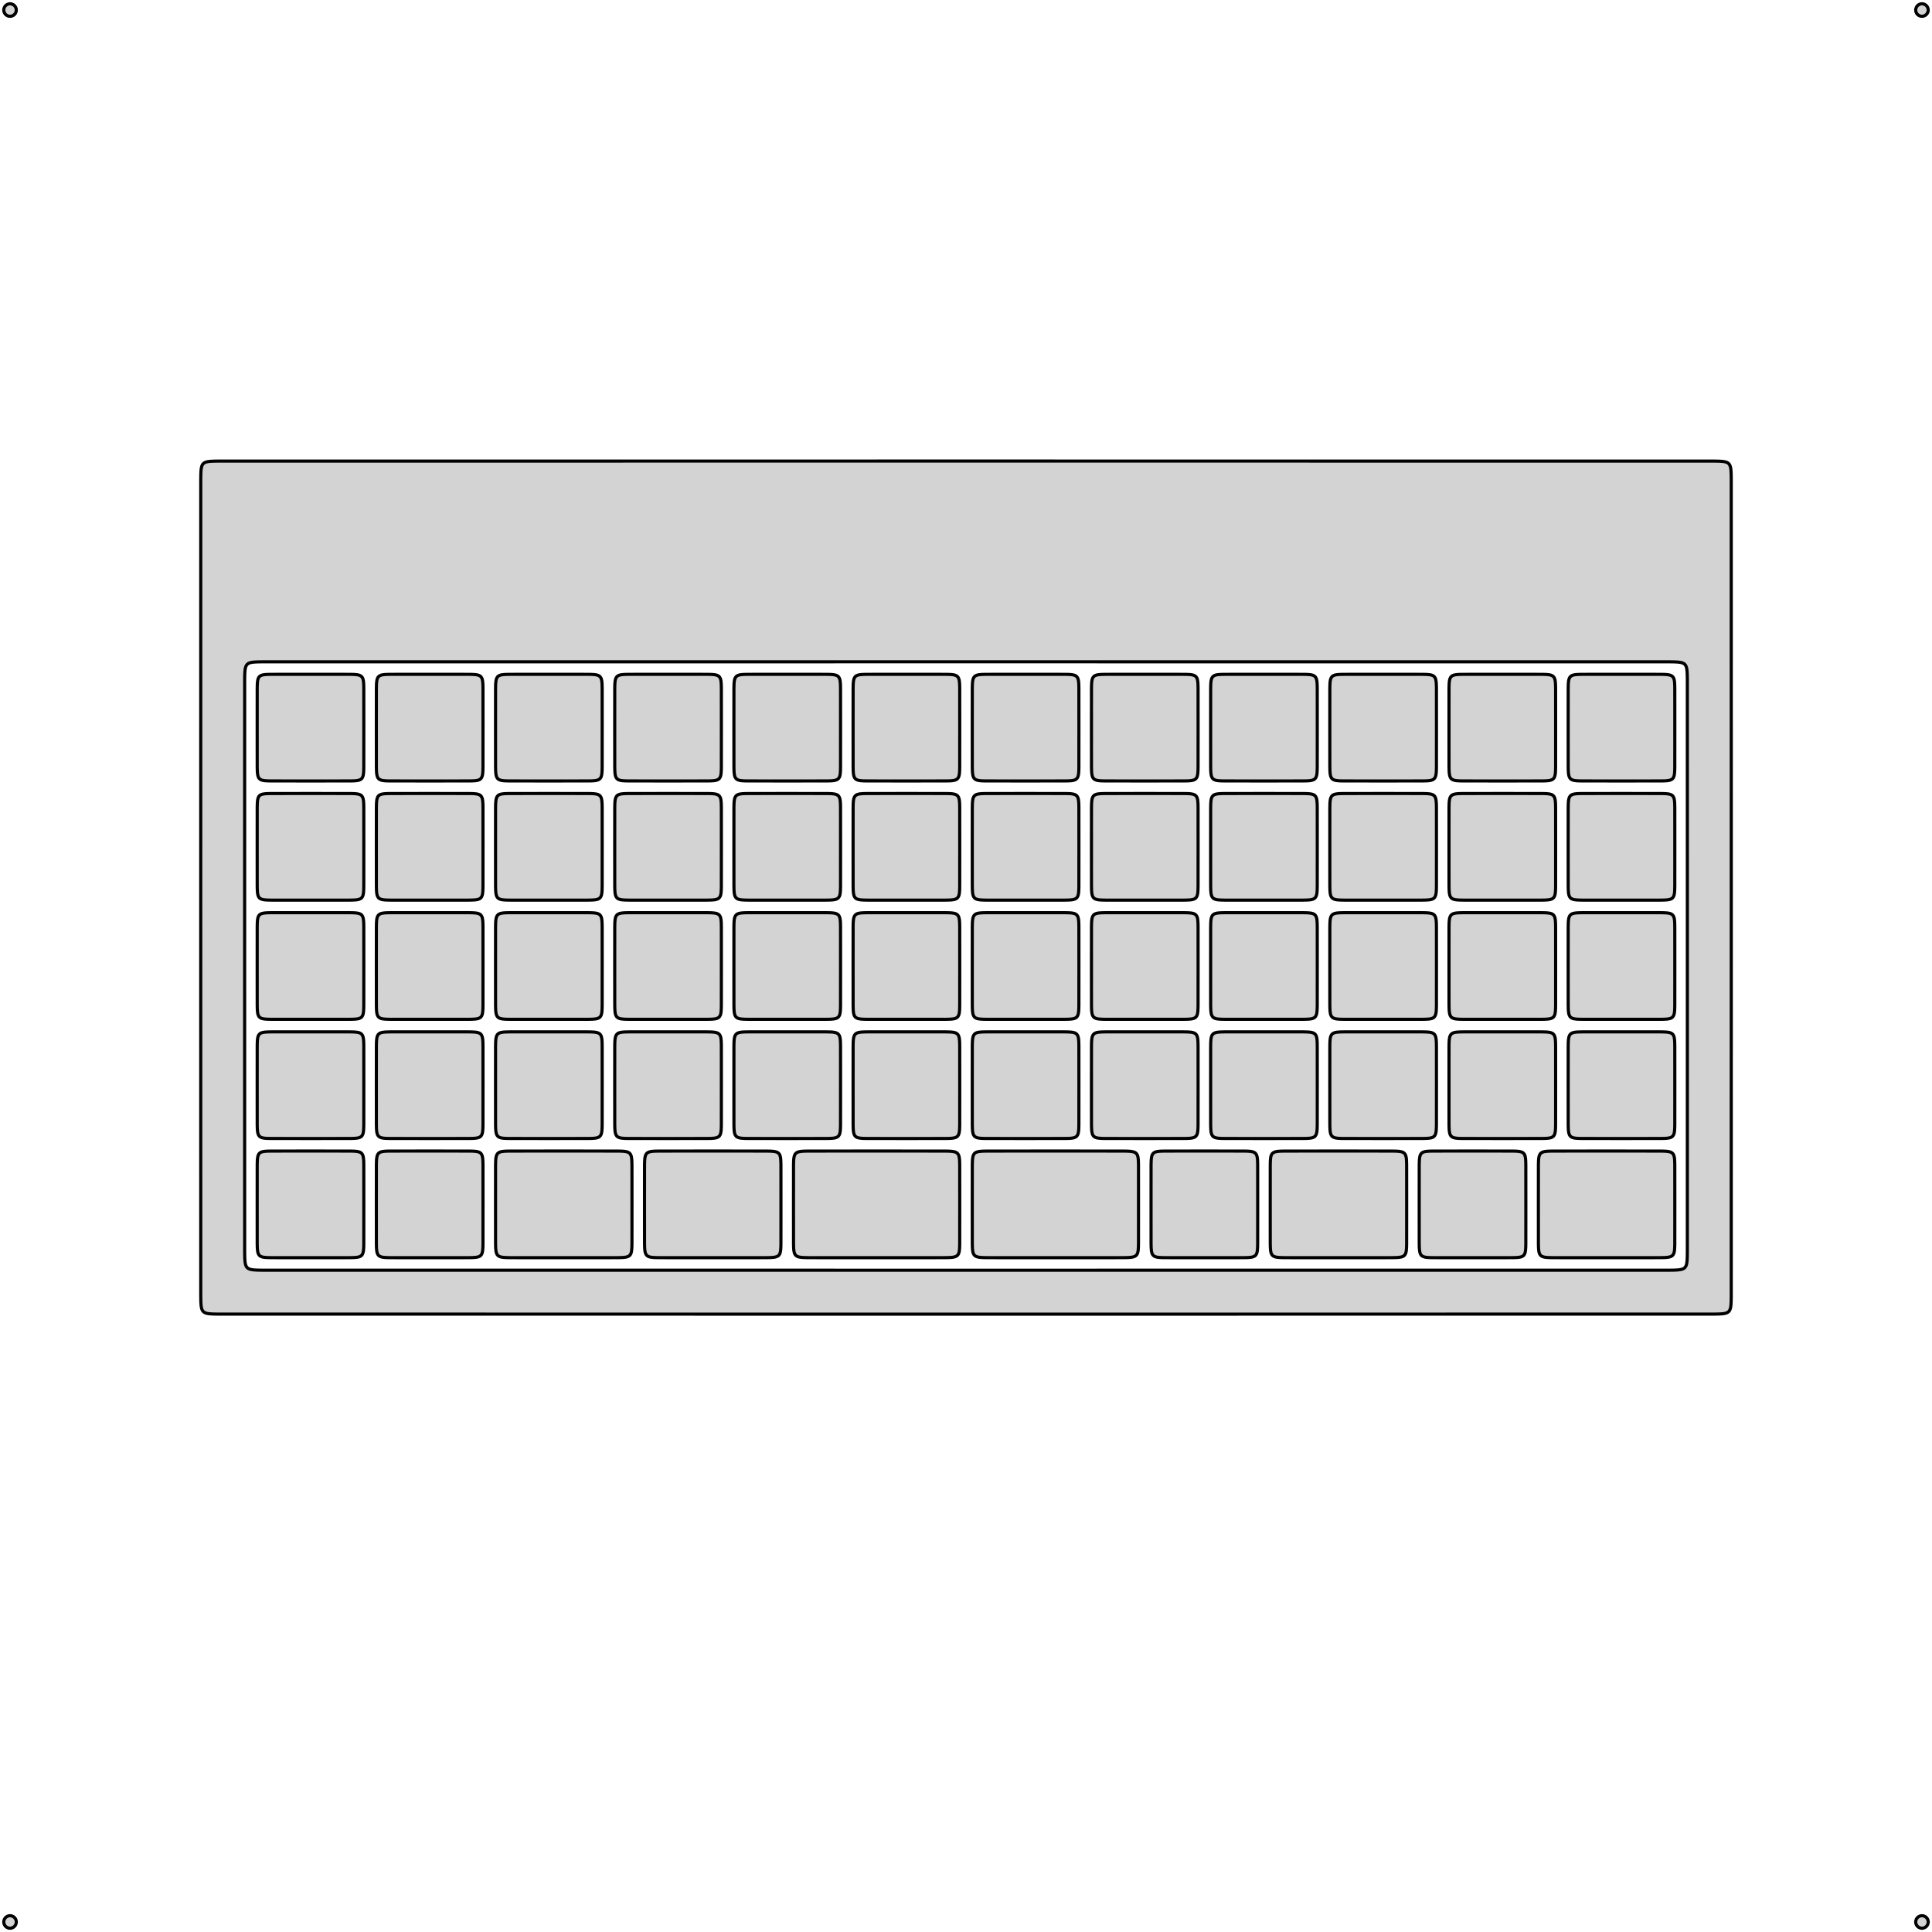 <?xml version="1.0" standalone="no"?>
<!DOCTYPE svg PUBLIC "-//W3C//DTD SVG 1.1//EN" "http://www.w3.org/Graphics/SVG/1.1/DTD/svg11.dtd">
<svg width="308mm" height="308mm" viewBox="-154 -154 308 308" xmlns="http://www.w3.org/2000/svg" version="1.1">
<title>OpenSCAD Model</title>
<path d="
M -152.045,-151.465 L -151.832,-151.577 L -151.651,-151.737 L -151.515,-151.935 L -151.429,-152.161 L -151.4,-152.4
 L -151.429,-152.639 L -151.515,-152.865 L -151.651,-153.063 L -151.832,-153.223 L -152.045,-153.335 L -152.279,-153.393
 L -152.521,-153.393 L -152.755,-153.335 L -152.968,-153.223 L -153.149,-153.063 L -153.285,-152.865 L -153.371,-152.639
 L -153.4,-152.4 L -153.371,-152.161 L -153.285,-151.935 L -153.149,-151.737 L -152.968,-151.577 L -152.755,-151.465
 L -152.521,-151.407 L -152.279,-151.407 z
M 152.755,-151.465 L 152.968,-151.577 L 153.149,-151.737 L 153.285,-151.935 L 153.371,-152.161 L 153.4,-152.4
 L 153.371,-152.639 L 153.285,-152.865 L 153.149,-153.063 L 152.968,-153.223 L 152.755,-153.335 L 152.521,-153.393
 L 152.279,-153.393 L 152.045,-153.335 L 151.832,-153.223 L 151.651,-153.063 L 151.515,-152.865 L 151.429,-152.639
 L 151.4,-152.4 L 151.429,-152.161 L 151.515,-151.935 L 151.651,-151.737 L 151.832,-151.577 L 152.045,-151.465
 L 152.279,-151.407 L 152.521,-151.407 z
M 119.137,55.495 L 119.939,55.482 L 120.405,55.459 L 120.733,55.426 L 120.981,55.383 L 121.18,55.329
 L 121.342,55.264 L 121.476,55.184 L 121.589,55.09 L 121.684,54.977 L 121.763,54.843 L 121.829,54.682
 L 121.883,54.485 L 121.926,54.238 L 121.959,53.914 L 121.982,53.453 L 121.995,52.663 L 122,-12.5
 L 121.995,-77.663 L 121.982,-78.453 L 121.959,-78.914 L 121.926,-79.238 L 121.883,-79.485 L 121.829,-79.682
 L 121.763,-79.843 L 121.684,-79.977 L 121.589,-80.09 L 121.476,-80.184 L 121.342,-80.263 L 121.18,-80.329
 L 120.981,-80.383 L 120.733,-80.426 L 120.405,-80.459 L 119.939,-80.482 L 119.137,-80.496 L 0,-80.5
 L -119.137,-80.496 L -119.939,-80.482 L -120.405,-80.459 L -120.733,-80.426 L -120.981,-80.383 L -121.18,-80.329
 L -121.342,-80.263 L -121.476,-80.184 L -121.589,-80.09 L -121.684,-79.977 L -121.763,-79.843 L -121.829,-79.682
 L -121.883,-79.485 L -121.926,-79.238 L -121.959,-78.914 L -121.982,-78.453 L -121.995,-77.663 L -122,-12.5
 L -121.995,52.663 L -121.982,53.453 L -121.959,53.914 L -121.926,54.238 L -121.883,54.485 L -121.829,54.682
 L -121.763,54.843 L -121.684,54.977 L -121.589,55.09 L -121.476,55.184 L -121.342,55.264 L -121.18,55.329
 L -120.981,55.383 L -120.733,55.426 L -120.405,55.459 L -119.939,55.482 L -119.137,55.495 L 0,55.5
 z
M -112.139,48.495 L -112.94,48.482 L -113.406,48.459 L -113.733,48.426 L -113.982,48.383 L -114.18,48.33
 L -114.342,48.264 L -114.476,48.184 L -114.589,48.09 L -114.684,47.978 L -114.763,47.844 L -114.829,47.684
 L -114.883,47.488 L -114.926,47.242 L -114.959,46.921 L -114.982,46.465 L -114.995,45.687 L -115,-0
 L -114.995,-45.687 L -114.982,-46.465 L -114.959,-46.921 L -114.926,-47.242 L -114.883,-47.488 L -114.829,-47.684
 L -114.763,-47.844 L -114.684,-47.978 L -114.589,-48.09 L -114.476,-48.184 L -114.342,-48.264 L -114.18,-48.33
 L -113.982,-48.383 L -113.733,-48.426 L -113.406,-48.459 L -112.94,-48.482 L -112.139,-48.495 L 0,-48.5
 L 112.139,-48.495 L 112.94,-48.482 L 113.406,-48.459 L 113.733,-48.426 L 113.982,-48.383 L 114.18,-48.33
 L 114.342,-48.264 L 114.476,-48.184 L 114.589,-48.09 L 114.684,-47.978 L 114.763,-47.844 L 114.829,-47.684
 L 114.883,-47.488 L 114.926,-47.242 L 114.959,-46.921 L 114.982,-46.465 L 114.995,-45.687 L 115,-0
 L 114.995,45.687 L 114.982,46.465 L 114.959,46.921 L 114.926,47.242 L 114.883,47.488 L 114.829,47.684
 L 114.763,47.844 L 114.684,47.978 L 114.589,48.09 L 114.476,48.184 L 114.342,48.264 L 114.18,48.33
 L 113.982,48.383 L 113.733,48.426 L 113.406,48.459 L 112.94,48.482 L 112.139,48.495 L 0,48.5
 z
M -98.234,-29.504 L -97.671,-29.516 L -97.321,-29.537 L -97.067,-29.566 L -96.868,-29.604 L -96.706,-29.651
 L -96.571,-29.709 L -96.457,-29.779 L -96.36,-29.86 L -96.278,-29.957 L -96.209,-30.071 L -96.151,-30.206
 L -96.104,-30.368 L -96.066,-30.567 L -96.037,-30.821 L -96.016,-31.171 L -96.004,-31.735 L -96,-38
 L -96.004,-44.266 L -96.016,-44.829 L -96.037,-45.179 L -96.066,-45.433 L -96.104,-45.632 L -96.151,-45.794
 L -96.209,-45.929 L -96.278,-46.043 L -96.36,-46.14 L -96.457,-46.221 L -96.571,-46.291 L -96.706,-46.349
 L -96.868,-46.396 L -97.067,-46.434 L -97.321,-46.463 L -97.671,-46.484 L -98.234,-46.496 L -104.5,-46.5
 L -110.766,-46.496 L -111.329,-46.484 L -111.679,-46.463 L -111.933,-46.434 L -112.132,-46.396 L -112.295,-46.349
 L -112.429,-46.291 L -112.543,-46.221 L -112.64,-46.14 L -112.721,-46.043 L -112.791,-45.929 L -112.849,-45.794
 L -112.896,-45.632 L -112.934,-45.433 L -112.963,-45.179 L -112.984,-44.829 L -112.996,-44.266 L -113,-38
 L -112.996,-31.735 L -112.984,-31.171 L -112.963,-30.821 L -112.934,-30.567 L -112.896,-30.368 L -112.849,-30.206
 L -112.791,-30.071 L -112.721,-29.957 L -112.64,-29.86 L -112.543,-29.779 L -112.429,-29.709 L -112.295,-29.651
 L -112.132,-29.604 L -111.933,-29.566 L -111.679,-29.537 L -111.329,-29.516 L -110.766,-29.504 L -104.5,-29.5
 z
M -79.234,-29.504 L -78.671,-29.516 L -78.321,-29.537 L -78.067,-29.566 L -77.868,-29.604 L -77.706,-29.651
 L -77.571,-29.709 L -77.457,-29.779 L -77.36,-29.86 L -77.278,-29.957 L -77.209,-30.071 L -77.151,-30.206
 L -77.104,-30.368 L -77.066,-30.567 L -77.037,-30.821 L -77.016,-31.171 L -77.004,-31.735 L -77,-38
 L -77.004,-44.266 L -77.016,-44.829 L -77.037,-45.179 L -77.066,-45.433 L -77.104,-45.632 L -77.151,-45.794
 L -77.209,-45.929 L -77.278,-46.043 L -77.36,-46.14 L -77.457,-46.221 L -77.571,-46.291 L -77.706,-46.349
 L -77.868,-46.396 L -78.067,-46.434 L -78.321,-46.463 L -78.671,-46.484 L -79.234,-46.496 L -85.5,-46.5
 L -91.766,-46.496 L -92.329,-46.484 L -92.679,-46.463 L -92.933,-46.434 L -93.132,-46.396 L -93.294,-46.349
 L -93.429,-46.291 L -93.543,-46.221 L -93.64,-46.14 L -93.722,-46.043 L -93.791,-45.929 L -93.849,-45.794
 L -93.896,-45.632 L -93.934,-45.433 L -93.963,-45.179 L -93.984,-44.829 L -93.996,-44.266 L -94,-38
 L -93.996,-31.735 L -93.984,-31.171 L -93.963,-30.821 L -93.934,-30.567 L -93.896,-30.368 L -93.849,-30.206
 L -93.791,-30.071 L -93.722,-29.957 L -93.64,-29.86 L -93.543,-29.779 L -93.429,-29.709 L -93.294,-29.651
 L -93.132,-29.604 L -92.933,-29.566 L -92.679,-29.537 L -92.329,-29.516 L -91.766,-29.504 L -85.5,-29.5
 z
M -60.234,-29.504 L -59.671,-29.516 L -59.321,-29.537 L -59.067,-29.566 L -58.868,-29.604 L -58.706,-29.651
 L -58.571,-29.709 L -58.457,-29.779 L -58.36,-29.86 L -58.279,-29.957 L -58.209,-30.071 L -58.151,-30.206
 L -58.104,-30.368 L -58.066,-30.567 L -58.037,-30.821 L -58.016,-31.171 L -58.004,-31.735 L -58,-38
 L -58.004,-44.266 L -58.016,-44.829 L -58.037,-45.179 L -58.066,-45.433 L -58.104,-45.632 L -58.151,-45.794
 L -58.209,-45.929 L -58.279,-46.043 L -58.36,-46.14 L -58.457,-46.221 L -58.571,-46.291 L -58.706,-46.349
 L -58.868,-46.396 L -59.067,-46.434 L -59.321,-46.463 L -59.671,-46.484 L -60.234,-46.496 L -66.5,-46.5
 L -72.766,-46.496 L -73.329,-46.484 L -73.679,-46.463 L -73.933,-46.434 L -74.132,-46.396 L -74.294,-46.349
 L -74.429,-46.291 L -74.543,-46.221 L -74.64,-46.14 L -74.722,-46.043 L -74.791,-45.929 L -74.849,-45.794
 L -74.896,-45.632 L -74.934,-45.433 L -74.963,-45.179 L -74.984,-44.829 L -74.996,-44.266 L -75,-38
 L -74.996,-31.735 L -74.984,-31.171 L -74.963,-30.821 L -74.934,-30.567 L -74.896,-30.368 L -74.849,-30.206
 L -74.791,-30.071 L -74.722,-29.957 L -74.64,-29.86 L -74.543,-29.779 L -74.429,-29.709 L -74.294,-29.651
 L -74.132,-29.604 L -73.933,-29.566 L -73.679,-29.537 L -73.329,-29.516 L -72.766,-29.504 L -66.5,-29.5
 z
M -41.234,-29.504 L -40.671,-29.516 L -40.321,-29.537 L -40.067,-29.566 L -39.868,-29.604 L -39.706,-29.651
 L -39.571,-29.709 L -39.457,-29.779 L -39.36,-29.86 L -39.279,-29.957 L -39.209,-30.071 L -39.151,-30.206
 L -39.104,-30.368 L -39.066,-30.567 L -39.037,-30.821 L -39.016,-31.171 L -39.004,-31.735 L -39,-38
 L -39.004,-44.266 L -39.016,-44.829 L -39.037,-45.179 L -39.066,-45.433 L -39.104,-45.632 L -39.151,-45.794
 L -39.209,-45.929 L -39.279,-46.043 L -39.36,-46.14 L -39.457,-46.221 L -39.571,-46.291 L -39.706,-46.349
 L -39.868,-46.396 L -40.067,-46.434 L -40.321,-46.463 L -40.671,-46.484 L -41.234,-46.496 L -47.5,-46.5
 L -53.766,-46.496 L -54.329,-46.484 L -54.679,-46.463 L -54.933,-46.434 L -55.132,-46.396 L -55.294,-46.349
 L -55.429,-46.291 L -55.543,-46.221 L -55.64,-46.14 L -55.721,-46.043 L -55.791,-45.929 L -55.849,-45.794
 L -55.896,-45.632 L -55.934,-45.433 L -55.963,-45.179 L -55.984,-44.829 L -55.996,-44.266 L -56,-38
 L -55.996,-31.735 L -55.984,-31.171 L -55.963,-30.821 L -55.934,-30.567 L -55.896,-30.368 L -55.849,-30.206
 L -55.791,-30.071 L -55.721,-29.957 L -55.64,-29.86 L -55.543,-29.779 L -55.429,-29.709 L -55.294,-29.651
 L -55.132,-29.604 L -54.933,-29.566 L -54.679,-29.537 L -54.329,-29.516 L -53.766,-29.504 L -47.5,-29.5
 z
M -22.235,-29.504 L -21.671,-29.516 L -21.321,-29.537 L -21.067,-29.566 L -20.868,-29.604 L -20.706,-29.651
 L -20.571,-29.709 L -20.457,-29.779 L -20.36,-29.86 L -20.279,-29.957 L -20.209,-30.071 L -20.151,-30.206
 L -20.104,-30.368 L -20.066,-30.567 L -20.037,-30.821 L -20.016,-31.171 L -20.004,-31.735 L -20,-38
 L -20.004,-44.266 L -20.016,-44.829 L -20.037,-45.179 L -20.066,-45.433 L -20.104,-45.632 L -20.151,-45.794
 L -20.209,-45.929 L -20.279,-46.043 L -20.36,-46.14 L -20.457,-46.221 L -20.571,-46.291 L -20.706,-46.349
 L -20.868,-46.396 L -21.067,-46.434 L -21.321,-46.463 L -21.671,-46.484 L -22.235,-46.496 L -28.5,-46.5
 L -34.766,-46.496 L -35.329,-46.484 L -35.679,-46.463 L -35.933,-46.434 L -36.132,-46.396 L -36.294,-46.349
 L -36.429,-46.291 L -36.543,-46.221 L -36.64,-46.14 L -36.721,-46.043 L -36.791,-45.929 L -36.849,-45.794
 L -36.896,-45.632 L -36.934,-45.433 L -36.963,-45.179 L -36.984,-44.829 L -36.996,-44.266 L -37,-38
 L -36.996,-31.735 L -36.984,-31.171 L -36.963,-30.821 L -36.934,-30.567 L -36.896,-30.368 L -36.849,-30.206
 L -36.791,-30.071 L -36.721,-29.957 L -36.64,-29.86 L -36.543,-29.779 L -36.429,-29.709 L -36.294,-29.651
 L -36.132,-29.604 L -35.933,-29.566 L -35.679,-29.537 L -35.329,-29.516 L -34.766,-29.504 L -28.5,-29.5
 z
M -3.235,-29.504 L -2.671,-29.516 L -2.321,-29.537 L -2.067,-29.566 L -1.868,-29.604 L -1.705,-29.651
 L -1.571,-29.709 L -1.457,-29.779 L -1.36,-29.86 L -1.279,-29.957 L -1.209,-30.071 L -1.151,-30.206
 L -1.104,-30.368 L -1.066,-30.567 L -1.037,-30.821 L -1.016,-31.171 L -1.004,-31.735 L -1,-38
 L -1.004,-44.266 L -1.016,-44.829 L -1.037,-45.179 L -1.066,-45.433 L -1.104,-45.632 L -1.151,-45.794
 L -1.209,-45.929 L -1.279,-46.043 L -1.36,-46.14 L -1.457,-46.221 L -1.571,-46.291 L -1.705,-46.349
 L -1.868,-46.396 L -2.067,-46.434 L -2.321,-46.463 L -2.671,-46.484 L -3.235,-46.496 L -9.5,-46.5
 L -15.765,-46.496 L -16.329,-46.484 L -16.679,-46.463 L -16.933,-46.434 L -17.132,-46.396 L -17.294,-46.349
 L -17.429,-46.291 L -17.543,-46.221 L -17.64,-46.14 L -17.721,-46.043 L -17.791,-45.929 L -17.849,-45.794
 L -17.896,-45.632 L -17.934,-45.433 L -17.963,-45.179 L -17.984,-44.829 L -17.996,-44.266 L -18,-38
 L -17.996,-31.735 L -17.984,-31.171 L -17.963,-30.821 L -17.934,-30.567 L -17.896,-30.368 L -17.849,-30.206
 L -17.791,-30.071 L -17.721,-29.957 L -17.64,-29.86 L -17.543,-29.779 L -17.429,-29.709 L -17.294,-29.651
 L -17.132,-29.604 L -16.933,-29.566 L -16.679,-29.537 L -16.329,-29.516 L -15.765,-29.504 L -9.5,-29.5
 z
M 15.765,-29.504 L 16.329,-29.516 L 16.679,-29.537 L 16.933,-29.566 L 17.132,-29.604 L 17.294,-29.651
 L 17.429,-29.709 L 17.543,-29.779 L 17.64,-29.86 L 17.721,-29.957 L 17.791,-30.071 L 17.849,-30.206
 L 17.896,-30.368 L 17.934,-30.567 L 17.963,-30.821 L 17.984,-31.171 L 17.996,-31.735 L 18,-38
 L 17.996,-44.266 L 17.984,-44.829 L 17.963,-45.179 L 17.934,-45.433 L 17.896,-45.632 L 17.849,-45.794
 L 17.791,-45.929 L 17.721,-46.043 L 17.64,-46.14 L 17.543,-46.221 L 17.429,-46.291 L 17.294,-46.349
 L 17.132,-46.396 L 16.933,-46.434 L 16.679,-46.463 L 16.329,-46.484 L 15.765,-46.496 L 9.5,-46.5
 L 3.235,-46.496 L 2.671,-46.484 L 2.321,-46.463 L 2.067,-46.434 L 1.868,-46.396 L 1.705,-46.349
 L 1.571,-46.291 L 1.457,-46.221 L 1.36,-46.14 L 1.279,-46.043 L 1.209,-45.929 L 1.151,-45.794
 L 1.104,-45.632 L 1.066,-45.433 L 1.037,-45.179 L 1.016,-44.829 L 1.004,-44.266 L 1,-38
 L 1.004,-31.735 L 1.016,-31.171 L 1.037,-30.821 L 1.066,-30.567 L 1.104,-30.368 L 1.151,-30.206
 L 1.209,-30.071 L 1.279,-29.957 L 1.36,-29.86 L 1.457,-29.779 L 1.571,-29.709 L 1.705,-29.651
 L 1.868,-29.604 L 2.067,-29.566 L 2.321,-29.537 L 2.671,-29.516 L 3.235,-29.504 L 9.5,-29.5
 z
M 34.766,-29.504 L 35.329,-29.516 L 35.679,-29.537 L 35.933,-29.566 L 36.132,-29.604 L 36.294,-29.651
 L 36.429,-29.709 L 36.543,-29.779 L 36.64,-29.86 L 36.721,-29.957 L 36.791,-30.071 L 36.849,-30.206
 L 36.896,-30.368 L 36.934,-30.567 L 36.963,-30.821 L 36.984,-31.171 L 36.996,-31.735 L 37,-38
 L 36.996,-44.266 L 36.984,-44.829 L 36.963,-45.179 L 36.934,-45.433 L 36.896,-45.632 L 36.849,-45.794
 L 36.791,-45.929 L 36.721,-46.043 L 36.64,-46.14 L 36.543,-46.221 L 36.429,-46.291 L 36.294,-46.349
 L 36.132,-46.396 L 35.933,-46.434 L 35.679,-46.463 L 35.329,-46.484 L 34.766,-46.496 L 28.5,-46.5
 L 22.235,-46.496 L 21.671,-46.484 L 21.321,-46.463 L 21.067,-46.434 L 20.868,-46.396 L 20.706,-46.349
 L 20.571,-46.291 L 20.457,-46.221 L 20.36,-46.14 L 20.279,-46.043 L 20.209,-45.929 L 20.151,-45.794
 L 20.104,-45.632 L 20.066,-45.433 L 20.037,-45.179 L 20.016,-44.829 L 20.004,-44.266 L 20,-38
 L 20.004,-31.735 L 20.016,-31.171 L 20.037,-30.821 L 20.066,-30.567 L 20.104,-30.368 L 20.151,-30.206
 L 20.209,-30.071 L 20.279,-29.957 L 20.36,-29.86 L 20.457,-29.779 L 20.571,-29.709 L 20.706,-29.651
 L 20.868,-29.604 L 21.067,-29.566 L 21.321,-29.537 L 21.671,-29.516 L 22.235,-29.504 L 28.5,-29.5
 z
M 53.766,-29.504 L 54.329,-29.516 L 54.679,-29.537 L 54.933,-29.566 L 55.132,-29.604 L 55.294,-29.651
 L 55.429,-29.709 L 55.543,-29.779 L 55.64,-29.86 L 55.721,-29.957 L 55.791,-30.071 L 55.849,-30.206
 L 55.896,-30.368 L 55.934,-30.567 L 55.963,-30.821 L 55.984,-31.171 L 55.996,-31.735 L 56,-38
 L 55.996,-44.266 L 55.984,-44.829 L 55.963,-45.179 L 55.934,-45.433 L 55.896,-45.632 L 55.849,-45.794
 L 55.791,-45.929 L 55.721,-46.043 L 55.64,-46.14 L 55.543,-46.221 L 55.429,-46.291 L 55.294,-46.349
 L 55.132,-46.396 L 54.933,-46.434 L 54.679,-46.463 L 54.329,-46.484 L 53.766,-46.496 L 47.5,-46.5
 L 41.234,-46.496 L 40.671,-46.484 L 40.321,-46.463 L 40.067,-46.434 L 39.868,-46.396 L 39.706,-46.349
 L 39.571,-46.291 L 39.457,-46.221 L 39.36,-46.14 L 39.279,-46.043 L 39.209,-45.929 L 39.151,-45.794
 L 39.104,-45.632 L 39.066,-45.433 L 39.037,-45.179 L 39.016,-44.829 L 39.004,-44.266 L 39,-38
 L 39.004,-31.735 L 39.016,-31.171 L 39.037,-30.821 L 39.066,-30.567 L 39.104,-30.368 L 39.151,-30.206
 L 39.209,-30.071 L 39.279,-29.957 L 39.36,-29.86 L 39.457,-29.779 L 39.571,-29.709 L 39.706,-29.651
 L 39.868,-29.604 L 40.067,-29.566 L 40.321,-29.537 L 40.671,-29.516 L 41.234,-29.504 L 47.5,-29.5
 z
M 72.766,-29.504 L 73.329,-29.516 L 73.679,-29.537 L 73.933,-29.566 L 74.132,-29.604 L 74.294,-29.651
 L 74.429,-29.709 L 74.543,-29.779 L 74.64,-29.86 L 74.722,-29.957 L 74.791,-30.071 L 74.849,-30.206
 L 74.896,-30.368 L 74.934,-30.567 L 74.963,-30.821 L 74.984,-31.171 L 74.996,-31.735 L 75,-38
 L 74.996,-44.266 L 74.984,-44.829 L 74.963,-45.179 L 74.934,-45.433 L 74.896,-45.632 L 74.849,-45.794
 L 74.791,-45.929 L 74.722,-46.043 L 74.64,-46.14 L 74.543,-46.221 L 74.429,-46.291 L 74.294,-46.349
 L 74.132,-46.396 L 73.933,-46.434 L 73.679,-46.463 L 73.329,-46.484 L 72.766,-46.496 L 66.5,-46.5
 L 60.234,-46.496 L 59.671,-46.484 L 59.321,-46.463 L 59.067,-46.434 L 58.868,-46.396 L 58.706,-46.349
 L 58.571,-46.291 L 58.457,-46.221 L 58.36,-46.14 L 58.279,-46.043 L 58.209,-45.929 L 58.151,-45.794
 L 58.104,-45.632 L 58.066,-45.433 L 58.037,-45.179 L 58.016,-44.829 L 58.004,-44.266 L 58,-38
 L 58.004,-31.735 L 58.016,-31.171 L 58.037,-30.821 L 58.066,-30.567 L 58.104,-30.368 L 58.151,-30.206
 L 58.209,-30.071 L 58.279,-29.957 L 58.36,-29.86 L 58.457,-29.779 L 58.571,-29.709 L 58.706,-29.651
 L 58.868,-29.604 L 59.067,-29.566 L 59.321,-29.537 L 59.671,-29.516 L 60.234,-29.504 L 66.5,-29.5
 z
M 91.766,-29.504 L 92.329,-29.516 L 92.679,-29.537 L 92.933,-29.566 L 93.132,-29.604 L 93.294,-29.651
 L 93.429,-29.709 L 93.543,-29.779 L 93.64,-29.86 L 93.722,-29.957 L 93.791,-30.071 L 93.849,-30.206
 L 93.896,-30.368 L 93.934,-30.567 L 93.963,-30.821 L 93.984,-31.171 L 93.996,-31.735 L 94,-38
 L 93.996,-44.266 L 93.984,-44.829 L 93.963,-45.179 L 93.934,-45.433 L 93.896,-45.632 L 93.849,-45.794
 L 93.791,-45.929 L 93.722,-46.043 L 93.64,-46.14 L 93.543,-46.221 L 93.429,-46.291 L 93.294,-46.349
 L 93.132,-46.396 L 92.933,-46.434 L 92.679,-46.463 L 92.329,-46.484 L 91.766,-46.496 L 85.5,-46.5
 L 79.234,-46.496 L 78.671,-46.484 L 78.321,-46.463 L 78.067,-46.434 L 77.868,-46.396 L 77.706,-46.349
 L 77.571,-46.291 L 77.457,-46.221 L 77.36,-46.14 L 77.278,-46.043 L 77.209,-45.929 L 77.151,-45.794
 L 77.104,-45.632 L 77.066,-45.433 L 77.037,-45.179 L 77.016,-44.829 L 77.004,-44.266 L 77,-38
 L 77.004,-31.735 L 77.016,-31.171 L 77.037,-30.821 L 77.066,-30.567 L 77.104,-30.368 L 77.151,-30.206
 L 77.209,-30.071 L 77.278,-29.957 L 77.36,-29.86 L 77.457,-29.779 L 77.571,-29.709 L 77.706,-29.651
 L 77.868,-29.604 L 78.067,-29.566 L 78.321,-29.537 L 78.671,-29.516 L 79.234,-29.504 L 85.5,-29.5
 z
M 110.766,-29.504 L 111.329,-29.516 L 111.679,-29.537 L 111.933,-29.566 L 112.132,-29.604 L 112.295,-29.651
 L 112.429,-29.709 L 112.543,-29.779 L 112.64,-29.86 L 112.721,-29.957 L 112.791,-30.071 L 112.849,-30.206
 L 112.896,-30.368 L 112.934,-30.567 L 112.963,-30.821 L 112.984,-31.171 L 112.996,-31.735 L 113,-38
 L 112.996,-44.266 L 112.984,-44.829 L 112.963,-45.179 L 112.934,-45.433 L 112.896,-45.632 L 112.849,-45.794
 L 112.791,-45.929 L 112.721,-46.043 L 112.64,-46.14 L 112.543,-46.221 L 112.429,-46.291 L 112.295,-46.349
 L 112.132,-46.396 L 111.933,-46.434 L 111.679,-46.463 L 111.329,-46.484 L 110.766,-46.496 L 104.5,-46.5
 L 98.234,-46.496 L 97.671,-46.484 L 97.321,-46.463 L 97.067,-46.434 L 96.868,-46.396 L 96.706,-46.349
 L 96.571,-46.291 L 96.457,-46.221 L 96.36,-46.14 L 96.278,-46.043 L 96.209,-45.929 L 96.151,-45.794
 L 96.104,-45.632 L 96.066,-45.433 L 96.037,-45.179 L 96.016,-44.829 L 96.004,-44.266 L 96,-38
 L 96.004,-31.735 L 96.016,-31.171 L 96.037,-30.821 L 96.066,-30.567 L 96.104,-30.368 L 96.151,-30.206
 L 96.209,-30.071 L 96.278,-29.957 L 96.36,-29.86 L 96.457,-29.779 L 96.571,-29.709 L 96.706,-29.651
 L 96.868,-29.604 L 97.067,-29.566 L 97.321,-29.537 L 97.671,-29.516 L 98.234,-29.504 L 104.5,-29.5
 z
M 53.766,-10.504 L 54.329,-10.516 L 54.679,-10.537 L 54.933,-10.566 L 55.132,-10.604 L 55.294,-10.652
 L 55.429,-10.709 L 55.543,-10.778 L 55.64,-10.86 L 55.721,-10.957 L 55.791,-11.071 L 55.849,-11.206
 L 55.896,-11.368 L 55.934,-11.567 L 55.963,-11.821 L 55.984,-12.171 L 55.996,-12.735 L 56,-19
 L 55.996,-25.265 L 55.984,-25.829 L 55.963,-26.179 L 55.934,-26.433 L 55.896,-26.632 L 55.849,-26.794
 L 55.791,-26.929 L 55.721,-27.043 L 55.64,-27.14 L 55.543,-27.221 L 55.429,-27.291 L 55.294,-27.349
 L 55.132,-27.396 L 54.933,-27.434 L 54.679,-27.463 L 54.329,-27.484 L 53.766,-27.496 L 47.5,-27.5
 L 41.234,-27.496 L 40.671,-27.484 L 40.321,-27.463 L 40.067,-27.434 L 39.868,-27.396 L 39.706,-27.349
 L 39.571,-27.291 L 39.457,-27.221 L 39.36,-27.14 L 39.279,-27.043 L 39.209,-26.929 L 39.151,-26.794
 L 39.104,-26.632 L 39.066,-26.433 L 39.037,-26.179 L 39.016,-25.829 L 39.004,-25.265 L 39,-19
 L 39.004,-12.735 L 39.016,-12.171 L 39.037,-11.821 L 39.066,-11.567 L 39.104,-11.368 L 39.151,-11.206
 L 39.209,-11.071 L 39.279,-10.957 L 39.36,-10.86 L 39.457,-10.778 L 39.571,-10.709 L 39.706,-10.652
 L 39.868,-10.604 L 40.067,-10.566 L 40.321,-10.537 L 40.671,-10.516 L 41.234,-10.504 L 47.5,-10.5
 z
M 110.766,-10.504 L 111.329,-10.516 L 111.679,-10.537 L 111.933,-10.566 L 112.132,-10.604 L 112.295,-10.652
 L 112.429,-10.709 L 112.543,-10.778 L 112.64,-10.86 L 112.721,-10.957 L 112.791,-11.071 L 112.849,-11.206
 L 112.896,-11.368 L 112.934,-11.567 L 112.963,-11.821 L 112.984,-12.171 L 112.996,-12.735 L 113,-19
 L 112.996,-25.265 L 112.984,-25.829 L 112.963,-26.179 L 112.934,-26.433 L 112.896,-26.632 L 112.849,-26.794
 L 112.791,-26.929 L 112.721,-27.043 L 112.64,-27.14 L 112.543,-27.221 L 112.429,-27.291 L 112.295,-27.349
 L 112.132,-27.396 L 111.933,-27.434 L 111.679,-27.463 L 111.329,-27.484 L 110.766,-27.496 L 104.5,-27.5
 L 98.234,-27.496 L 97.671,-27.484 L 97.321,-27.463 L 97.067,-27.434 L 96.868,-27.396 L 96.706,-27.349
 L 96.571,-27.291 L 96.457,-27.221 L 96.36,-27.14 L 96.278,-27.043 L 96.209,-26.929 L 96.151,-26.794
 L 96.104,-26.632 L 96.066,-26.433 L 96.037,-26.179 L 96.016,-25.829 L 96.004,-25.265 L 96,-19
 L 96.004,-12.735 L 96.016,-12.171 L 96.037,-11.821 L 96.066,-11.567 L 96.104,-11.368 L 96.151,-11.206
 L 96.209,-11.071 L 96.278,-10.957 L 96.36,-10.86 L 96.457,-10.778 L 96.571,-10.709 L 96.706,-10.652
 L 96.868,-10.604 L 97.067,-10.566 L 97.321,-10.537 L 97.671,-10.516 L 98.234,-10.504 L 104.5,-10.5
 z
M -98.234,-10.504 L -97.671,-10.516 L -97.321,-10.537 L -97.067,-10.566 L -96.868,-10.604 L -96.706,-10.652
 L -96.571,-10.709 L -96.457,-10.778 L -96.36,-10.86 L -96.278,-10.957 L -96.209,-11.071 L -96.151,-11.206
 L -96.104,-11.368 L -96.066,-11.567 L -96.037,-11.821 L -96.016,-12.171 L -96.004,-12.735 L -96,-19
 L -96.004,-25.265 L -96.016,-25.829 L -96.037,-26.179 L -96.066,-26.433 L -96.104,-26.632 L -96.151,-26.794
 L -96.209,-26.929 L -96.278,-27.043 L -96.36,-27.14 L -96.457,-27.221 L -96.571,-27.291 L -96.706,-27.349
 L -96.868,-27.396 L -97.067,-27.434 L -97.321,-27.463 L -97.671,-27.484 L -98.234,-27.496 L -104.5,-27.5
 L -110.766,-27.496 L -111.329,-27.484 L -111.679,-27.463 L -111.933,-27.434 L -112.132,-27.396 L -112.295,-27.349
 L -112.429,-27.291 L -112.543,-27.221 L -112.64,-27.14 L -112.721,-27.043 L -112.791,-26.929 L -112.849,-26.794
 L -112.896,-26.632 L -112.934,-26.433 L -112.963,-26.179 L -112.984,-25.829 L -112.996,-25.265 L -113,-19
 L -112.996,-12.735 L -112.984,-12.171 L -112.963,-11.821 L -112.934,-11.567 L -112.896,-11.368 L -112.849,-11.206
 L -112.791,-11.071 L -112.721,-10.957 L -112.64,-10.86 L -112.543,-10.778 L -112.429,-10.709 L -112.295,-10.652
 L -112.132,-10.604 L -111.933,-10.566 L -111.679,-10.537 L -111.329,-10.516 L -110.766,-10.504 L -104.5,-10.5
 z
M -79.234,-10.504 L -78.671,-10.516 L -78.321,-10.537 L -78.067,-10.566 L -77.868,-10.604 L -77.706,-10.652
 L -77.571,-10.709 L -77.457,-10.778 L -77.36,-10.86 L -77.278,-10.957 L -77.209,-11.071 L -77.151,-11.206
 L -77.104,-11.368 L -77.066,-11.567 L -77.037,-11.821 L -77.016,-12.171 L -77.004,-12.735 L -77,-19
 L -77.004,-25.265 L -77.016,-25.829 L -77.037,-26.179 L -77.066,-26.433 L -77.104,-26.632 L -77.151,-26.794
 L -77.209,-26.929 L -77.278,-27.043 L -77.36,-27.14 L -77.457,-27.221 L -77.571,-27.291 L -77.706,-27.349
 L -77.868,-27.396 L -78.067,-27.434 L -78.321,-27.463 L -78.671,-27.484 L -79.234,-27.496 L -85.5,-27.5
 L -91.766,-27.496 L -92.329,-27.484 L -92.679,-27.463 L -92.933,-27.434 L -93.132,-27.396 L -93.294,-27.349
 L -93.429,-27.291 L -93.543,-27.221 L -93.64,-27.14 L -93.722,-27.043 L -93.791,-26.929 L -93.849,-26.794
 L -93.896,-26.632 L -93.934,-26.433 L -93.963,-26.179 L -93.984,-25.829 L -93.996,-25.265 L -94,-19
 L -93.996,-12.735 L -93.984,-12.171 L -93.963,-11.821 L -93.934,-11.567 L -93.896,-11.368 L -93.849,-11.206
 L -93.791,-11.071 L -93.722,-10.957 L -93.64,-10.86 L -93.543,-10.778 L -93.429,-10.709 L -93.294,-10.652
 L -93.132,-10.604 L -92.933,-10.566 L -92.679,-10.537 L -92.329,-10.516 L -91.766,-10.504 L -85.5,-10.5
 z
M -60.234,-10.504 L -59.671,-10.516 L -59.321,-10.537 L -59.067,-10.566 L -58.868,-10.604 L -58.706,-10.652
 L -58.571,-10.709 L -58.457,-10.778 L -58.36,-10.86 L -58.279,-10.957 L -58.209,-11.071 L -58.151,-11.206
 L -58.104,-11.368 L -58.066,-11.567 L -58.037,-11.821 L -58.016,-12.171 L -58.004,-12.735 L -58,-19
 L -58.004,-25.265 L -58.016,-25.829 L -58.037,-26.179 L -58.066,-26.433 L -58.104,-26.632 L -58.151,-26.794
 L -58.209,-26.929 L -58.279,-27.043 L -58.36,-27.14 L -58.457,-27.221 L -58.571,-27.291 L -58.706,-27.349
 L -58.868,-27.396 L -59.067,-27.434 L -59.321,-27.463 L -59.671,-27.484 L -60.234,-27.496 L -66.5,-27.5
 L -72.766,-27.496 L -73.329,-27.484 L -73.679,-27.463 L -73.933,-27.434 L -74.132,-27.396 L -74.294,-27.349
 L -74.429,-27.291 L -74.543,-27.221 L -74.64,-27.14 L -74.722,-27.043 L -74.791,-26.929 L -74.849,-26.794
 L -74.896,-26.632 L -74.934,-26.433 L -74.963,-26.179 L -74.984,-25.829 L -74.996,-25.265 L -75,-19
 L -74.996,-12.735 L -74.984,-12.171 L -74.963,-11.821 L -74.934,-11.567 L -74.896,-11.368 L -74.849,-11.206
 L -74.791,-11.071 L -74.722,-10.957 L -74.64,-10.86 L -74.543,-10.778 L -74.429,-10.709 L -74.294,-10.652
 L -74.132,-10.604 L -73.933,-10.566 L -73.679,-10.537 L -73.329,-10.516 L -72.766,-10.504 L -66.5,-10.5
 z
M -41.234,-10.504 L -40.671,-10.516 L -40.321,-10.537 L -40.067,-10.566 L -39.868,-10.604 L -39.706,-10.652
 L -39.571,-10.709 L -39.457,-10.778 L -39.36,-10.86 L -39.279,-10.957 L -39.209,-11.071 L -39.151,-11.206
 L -39.104,-11.368 L -39.066,-11.567 L -39.037,-11.821 L -39.016,-12.171 L -39.004,-12.735 L -39,-19
 L -39.004,-25.265 L -39.016,-25.829 L -39.037,-26.179 L -39.066,-26.433 L -39.104,-26.632 L -39.151,-26.794
 L -39.209,-26.929 L -39.279,-27.043 L -39.36,-27.14 L -39.457,-27.221 L -39.571,-27.291 L -39.706,-27.349
 L -39.868,-27.396 L -40.067,-27.434 L -40.321,-27.463 L -40.671,-27.484 L -41.234,-27.496 L -47.5,-27.5
 L -53.766,-27.496 L -54.329,-27.484 L -54.679,-27.463 L -54.933,-27.434 L -55.132,-27.396 L -55.294,-27.349
 L -55.429,-27.291 L -55.543,-27.221 L -55.64,-27.14 L -55.721,-27.043 L -55.791,-26.929 L -55.849,-26.794
 L -55.896,-26.632 L -55.934,-26.433 L -55.963,-26.179 L -55.984,-25.829 L -55.996,-25.265 L -56,-19
 L -55.996,-12.735 L -55.984,-12.171 L -55.963,-11.821 L -55.934,-11.567 L -55.896,-11.368 L -55.849,-11.206
 L -55.791,-11.071 L -55.721,-10.957 L -55.64,-10.86 L -55.543,-10.778 L -55.429,-10.709 L -55.294,-10.652
 L -55.132,-10.604 L -54.933,-10.566 L -54.679,-10.537 L -54.329,-10.516 L -53.766,-10.504 L -47.5,-10.5
 z
M -22.235,-10.504 L -21.671,-10.516 L -21.321,-10.537 L -21.067,-10.566 L -20.868,-10.604 L -20.706,-10.652
 L -20.571,-10.709 L -20.457,-10.778 L -20.36,-10.86 L -20.279,-10.957 L -20.209,-11.071 L -20.151,-11.206
 L -20.104,-11.368 L -20.066,-11.567 L -20.037,-11.821 L -20.016,-12.171 L -20.004,-12.735 L -20,-19
 L -20.004,-25.265 L -20.016,-25.829 L -20.037,-26.179 L -20.066,-26.433 L -20.104,-26.632 L -20.151,-26.794
 L -20.209,-26.929 L -20.279,-27.043 L -20.36,-27.14 L -20.457,-27.221 L -20.571,-27.291 L -20.706,-27.349
 L -20.868,-27.396 L -21.067,-27.434 L -21.321,-27.463 L -21.671,-27.484 L -22.235,-27.496 L -28.5,-27.5
 L -34.766,-27.496 L -35.329,-27.484 L -35.679,-27.463 L -35.933,-27.434 L -36.132,-27.396 L -36.294,-27.349
 L -36.429,-27.291 L -36.543,-27.221 L -36.64,-27.14 L -36.721,-27.043 L -36.791,-26.929 L -36.849,-26.794
 L -36.896,-26.632 L -36.934,-26.433 L -36.963,-26.179 L -36.984,-25.829 L -36.996,-25.265 L -37,-19
 L -36.996,-12.735 L -36.984,-12.171 L -36.963,-11.821 L -36.934,-11.567 L -36.896,-11.368 L -36.849,-11.206
 L -36.791,-11.071 L -36.721,-10.957 L -36.64,-10.86 L -36.543,-10.778 L -36.429,-10.709 L -36.294,-10.652
 L -36.132,-10.604 L -35.933,-10.566 L -35.679,-10.537 L -35.329,-10.516 L -34.766,-10.504 L -28.5,-10.5
 z
M -3.235,-10.504 L -2.671,-10.516 L -2.321,-10.537 L -2.067,-10.566 L -1.868,-10.604 L -1.705,-10.652
 L -1.571,-10.709 L -1.457,-10.778 L -1.36,-10.86 L -1.279,-10.957 L -1.209,-11.071 L -1.151,-11.206
 L -1.104,-11.368 L -1.066,-11.567 L -1.037,-11.821 L -1.016,-12.171 L -1.004,-12.735 L -1,-19
 L -1.004,-25.265 L -1.016,-25.829 L -1.037,-26.179 L -1.066,-26.433 L -1.104,-26.632 L -1.151,-26.794
 L -1.209,-26.929 L -1.279,-27.043 L -1.36,-27.14 L -1.457,-27.221 L -1.571,-27.291 L -1.705,-27.349
 L -1.868,-27.396 L -2.067,-27.434 L -2.321,-27.463 L -2.671,-27.484 L -3.235,-27.496 L -9.5,-27.5
 L -15.765,-27.496 L -16.329,-27.484 L -16.679,-27.463 L -16.933,-27.434 L -17.132,-27.396 L -17.294,-27.349
 L -17.429,-27.291 L -17.543,-27.221 L -17.64,-27.14 L -17.721,-27.043 L -17.791,-26.929 L -17.849,-26.794
 L -17.896,-26.632 L -17.934,-26.433 L -17.963,-26.179 L -17.984,-25.829 L -17.996,-25.265 L -18,-19
 L -17.996,-12.735 L -17.984,-12.171 L -17.963,-11.821 L -17.934,-11.567 L -17.896,-11.368 L -17.849,-11.206
 L -17.791,-11.071 L -17.721,-10.957 L -17.64,-10.86 L -17.543,-10.778 L -17.429,-10.709 L -17.294,-10.652
 L -17.132,-10.604 L -16.933,-10.566 L -16.679,-10.537 L -16.329,-10.516 L -15.765,-10.504 L -9.5,-10.5
 z
M 15.765,-10.504 L 16.329,-10.516 L 16.679,-10.537 L 16.933,-10.566 L 17.132,-10.604 L 17.294,-10.652
 L 17.429,-10.709 L 17.543,-10.778 L 17.64,-10.86 L 17.721,-10.957 L 17.791,-11.071 L 17.849,-11.206
 L 17.896,-11.368 L 17.934,-11.567 L 17.963,-11.821 L 17.984,-12.171 L 17.996,-12.735 L 18,-19
 L 17.996,-25.265 L 17.984,-25.829 L 17.963,-26.179 L 17.934,-26.433 L 17.896,-26.632 L 17.849,-26.794
 L 17.791,-26.929 L 17.721,-27.043 L 17.64,-27.14 L 17.543,-27.221 L 17.429,-27.291 L 17.294,-27.349
 L 17.132,-27.396 L 16.933,-27.434 L 16.679,-27.463 L 16.329,-27.484 L 15.765,-27.496 L 9.5,-27.5
 L 3.235,-27.496 L 2.671,-27.484 L 2.321,-27.463 L 2.067,-27.434 L 1.868,-27.396 L 1.705,-27.349
 L 1.571,-27.291 L 1.457,-27.221 L 1.36,-27.14 L 1.279,-27.043 L 1.209,-26.929 L 1.151,-26.794
 L 1.104,-26.632 L 1.066,-26.433 L 1.037,-26.179 L 1.016,-25.829 L 1.004,-25.265 L 1,-19
 L 1.004,-12.735 L 1.016,-12.171 L 1.037,-11.821 L 1.066,-11.567 L 1.104,-11.368 L 1.151,-11.206
 L 1.209,-11.071 L 1.279,-10.957 L 1.36,-10.86 L 1.457,-10.778 L 1.571,-10.709 L 1.705,-10.652
 L 1.868,-10.604 L 2.067,-10.566 L 2.321,-10.537 L 2.671,-10.516 L 3.235,-10.504 L 9.5,-10.5
 z
M 34.766,-10.504 L 35.329,-10.516 L 35.679,-10.537 L 35.933,-10.566 L 36.132,-10.604 L 36.294,-10.652
 L 36.429,-10.709 L 36.543,-10.778 L 36.64,-10.86 L 36.721,-10.957 L 36.791,-11.071 L 36.849,-11.206
 L 36.896,-11.368 L 36.934,-11.567 L 36.963,-11.821 L 36.984,-12.171 L 36.996,-12.735 L 37,-19
 L 36.996,-25.265 L 36.984,-25.829 L 36.963,-26.179 L 36.934,-26.433 L 36.896,-26.632 L 36.849,-26.794
 L 36.791,-26.929 L 36.721,-27.043 L 36.64,-27.14 L 36.543,-27.221 L 36.429,-27.291 L 36.294,-27.349
 L 36.132,-27.396 L 35.933,-27.434 L 35.679,-27.463 L 35.329,-27.484 L 34.766,-27.496 L 28.5,-27.5
 L 22.235,-27.496 L 21.671,-27.484 L 21.321,-27.463 L 21.067,-27.434 L 20.868,-27.396 L 20.706,-27.349
 L 20.571,-27.291 L 20.457,-27.221 L 20.36,-27.14 L 20.279,-27.043 L 20.209,-26.929 L 20.151,-26.794
 L 20.104,-26.632 L 20.066,-26.433 L 20.037,-26.179 L 20.016,-25.829 L 20.004,-25.265 L 20,-19
 L 20.004,-12.735 L 20.016,-12.171 L 20.037,-11.821 L 20.066,-11.567 L 20.104,-11.368 L 20.151,-11.206
 L 20.209,-11.071 L 20.279,-10.957 L 20.36,-10.86 L 20.457,-10.778 L 20.571,-10.709 L 20.706,-10.652
 L 20.868,-10.604 L 21.067,-10.566 L 21.321,-10.537 L 21.671,-10.516 L 22.235,-10.504 L 28.5,-10.5
 z
M 91.766,-10.504 L 92.329,-10.516 L 92.679,-10.537 L 92.933,-10.566 L 93.132,-10.604 L 93.294,-10.652
 L 93.429,-10.709 L 93.543,-10.778 L 93.64,-10.86 L 93.722,-10.957 L 93.791,-11.071 L 93.849,-11.206
 L 93.896,-11.368 L 93.934,-11.567 L 93.963,-11.821 L 93.984,-12.171 L 93.996,-12.735 L 94,-19
 L 93.996,-25.265 L 93.984,-25.829 L 93.963,-26.179 L 93.934,-26.433 L 93.896,-26.632 L 93.849,-26.794
 L 93.791,-26.929 L 93.722,-27.043 L 93.64,-27.14 L 93.543,-27.221 L 93.429,-27.291 L 93.294,-27.349
 L 93.132,-27.396 L 92.933,-27.434 L 92.679,-27.463 L 92.329,-27.484 L 91.766,-27.496 L 85.5,-27.5
 L 79.234,-27.496 L 78.671,-27.484 L 78.321,-27.463 L 78.067,-27.434 L 77.868,-27.396 L 77.706,-27.349
 L 77.571,-27.291 L 77.457,-27.221 L 77.36,-27.14 L 77.278,-27.043 L 77.209,-26.929 L 77.151,-26.794
 L 77.104,-26.632 L 77.066,-26.433 L 77.037,-26.179 L 77.016,-25.829 L 77.004,-25.265 L 77,-19
 L 77.004,-12.735 L 77.016,-12.171 L 77.037,-11.821 L 77.066,-11.567 L 77.104,-11.368 L 77.151,-11.206
 L 77.209,-11.071 L 77.278,-10.957 L 77.36,-10.86 L 77.457,-10.778 L 77.571,-10.709 L 77.706,-10.652
 L 77.868,-10.604 L 78.067,-10.566 L 78.321,-10.537 L 78.671,-10.516 L 79.234,-10.504 L 85.5,-10.5
 z
M 72.766,-10.504 L 73.329,-10.516 L 73.679,-10.537 L 73.933,-10.566 L 74.132,-10.604 L 74.294,-10.652
 L 74.429,-10.709 L 74.543,-10.778 L 74.64,-10.86 L 74.722,-10.957 L 74.791,-11.071 L 74.849,-11.206
 L 74.896,-11.368 L 74.934,-11.567 L 74.963,-11.821 L 74.984,-12.171 L 74.996,-12.735 L 75,-19
 L 74.996,-25.265 L 74.984,-25.829 L 74.963,-26.179 L 74.934,-26.433 L 74.896,-26.632 L 74.849,-26.794
 L 74.791,-26.929 L 74.722,-27.043 L 74.64,-27.14 L 74.543,-27.221 L 74.429,-27.291 L 74.294,-27.349
 L 74.132,-27.396 L 73.933,-27.434 L 73.679,-27.463 L 73.329,-27.484 L 72.766,-27.496 L 66.5,-27.5
 L 60.234,-27.496 L 59.671,-27.484 L 59.321,-27.463 L 59.067,-27.434 L 58.868,-27.396 L 58.706,-27.349
 L 58.571,-27.291 L 58.457,-27.221 L 58.36,-27.14 L 58.279,-27.043 L 58.209,-26.929 L 58.151,-26.794
 L 58.104,-26.632 L 58.066,-26.433 L 58.037,-26.179 L 58.016,-25.829 L 58.004,-25.265 L 58,-19
 L 58.004,-12.735 L 58.016,-12.171 L 58.037,-11.821 L 58.066,-11.567 L 58.104,-11.368 L 58.151,-11.206
 L 58.209,-11.071 L 58.279,-10.957 L 58.36,-10.86 L 58.457,-10.778 L 58.571,-10.709 L 58.706,-10.652
 L 58.868,-10.604 L 59.067,-10.566 L 59.321,-10.537 L 59.671,-10.516 L 60.234,-10.504 L 66.5,-10.5
 z
M -60.234,8.496 L -59.671,8.484 L -59.321,8.463 L -59.067,8.434 L -58.868,8.396 L -58.706,8.349
 L -58.571,8.291 L -58.457,8.221 L -58.36,8.14 L -58.279,8.043 L -58.209,7.929 L -58.151,7.795
 L -58.104,7.632 L -58.066,7.433 L -58.037,7.179 L -58.016,6.829 L -58.004,6.266 L -58,-0
 L -58.004,-6.266 L -58.016,-6.829 L -58.037,-7.179 L -58.066,-7.433 L -58.104,-7.632 L -58.151,-7.795
 L -58.209,-7.929 L -58.279,-8.043 L -58.36,-8.14 L -58.457,-8.221 L -58.571,-8.291 L -58.706,-8.349
 L -58.868,-8.396 L -59.067,-8.434 L -59.321,-8.463 L -59.671,-8.484 L -60.234,-8.496 L -66.5,-8.5
 L -72.766,-8.496 L -73.329,-8.484 L -73.679,-8.463 L -73.933,-8.434 L -74.132,-8.396 L -74.294,-8.349
 L -74.429,-8.291 L -74.543,-8.221 L -74.64,-8.14 L -74.722,-8.043 L -74.791,-7.929 L -74.849,-7.795
 L -74.896,-7.632 L -74.934,-7.433 L -74.963,-7.179 L -74.984,-6.829 L -74.996,-6.266 L -75,-0
 L -74.996,6.266 L -74.984,6.829 L -74.963,7.179 L -74.934,7.433 L -74.896,7.632 L -74.849,7.795
 L -74.791,7.929 L -74.722,8.043 L -74.64,8.14 L -74.543,8.221 L -74.429,8.291 L -74.294,8.349
 L -74.132,8.396 L -73.933,8.434 L -73.679,8.463 L -73.329,8.484 L -72.766,8.496 L -66.5,8.5
 z
M -98.234,8.496 L -97.671,8.484 L -97.321,8.463 L -97.067,8.434 L -96.868,8.396 L -96.706,8.349
 L -96.571,8.291 L -96.457,8.221 L -96.36,8.14 L -96.278,8.043 L -96.209,7.929 L -96.151,7.795
 L -96.104,7.632 L -96.066,7.433 L -96.037,7.179 L -96.016,6.829 L -96.004,6.266 L -96,-0
 L -96.004,-6.266 L -96.016,-6.829 L -96.037,-7.179 L -96.066,-7.433 L -96.104,-7.632 L -96.151,-7.795
 L -96.209,-7.929 L -96.278,-8.043 L -96.36,-8.14 L -96.457,-8.221 L -96.571,-8.291 L -96.706,-8.349
 L -96.868,-8.396 L -97.067,-8.434 L -97.321,-8.463 L -97.671,-8.484 L -98.234,-8.496 L -104.5,-8.5
 L -110.766,-8.496 L -111.329,-8.484 L -111.679,-8.463 L -111.933,-8.434 L -112.132,-8.396 L -112.295,-8.349
 L -112.429,-8.291 L -112.543,-8.221 L -112.64,-8.14 L -112.721,-8.043 L -112.791,-7.929 L -112.849,-7.795
 L -112.896,-7.632 L -112.934,-7.433 L -112.963,-7.179 L -112.984,-6.829 L -112.996,-6.266 L -113,-0
 L -112.996,6.266 L -112.984,6.829 L -112.963,7.179 L -112.934,7.433 L -112.896,7.632 L -112.849,7.795
 L -112.791,7.929 L -112.721,8.043 L -112.64,8.14 L -112.543,8.221 L -112.429,8.291 L -112.295,8.349
 L -112.132,8.396 L -111.933,8.434 L -111.679,8.463 L -111.329,8.484 L -110.766,8.496 L -104.5,8.5
 z
M -79.234,8.496 L -78.671,8.484 L -78.321,8.463 L -78.067,8.434 L -77.868,8.396 L -77.706,8.349
 L -77.571,8.291 L -77.457,8.221 L -77.36,8.14 L -77.278,8.043 L -77.209,7.929 L -77.151,7.795
 L -77.104,7.632 L -77.066,7.433 L -77.037,7.179 L -77.016,6.829 L -77.004,6.266 L -77,-0
 L -77.004,-6.266 L -77.016,-6.829 L -77.037,-7.179 L -77.066,-7.433 L -77.104,-7.632 L -77.151,-7.795
 L -77.209,-7.929 L -77.278,-8.043 L -77.36,-8.14 L -77.457,-8.221 L -77.571,-8.291 L -77.706,-8.349
 L -77.868,-8.396 L -78.067,-8.434 L -78.321,-8.463 L -78.671,-8.484 L -79.234,-8.496 L -85.5,-8.5
 L -91.766,-8.496 L -92.329,-8.484 L -92.679,-8.463 L -92.933,-8.434 L -93.132,-8.396 L -93.294,-8.349
 L -93.429,-8.291 L -93.543,-8.221 L -93.64,-8.14 L -93.722,-8.043 L -93.791,-7.929 L -93.849,-7.795
 L -93.896,-7.632 L -93.934,-7.433 L -93.963,-7.179 L -93.984,-6.829 L -93.996,-6.266 L -94,-0
 L -93.996,6.266 L -93.984,6.829 L -93.963,7.179 L -93.934,7.433 L -93.896,7.632 L -93.849,7.795
 L -93.791,7.929 L -93.722,8.043 L -93.64,8.14 L -93.543,8.221 L -93.429,8.291 L -93.294,8.349
 L -93.132,8.396 L -92.933,8.434 L -92.679,8.463 L -92.329,8.484 L -91.766,8.496 L -85.5,8.5
 z
M -41.234,8.496 L -40.671,8.484 L -40.321,8.463 L -40.067,8.434 L -39.868,8.396 L -39.706,8.349
 L -39.571,8.291 L -39.457,8.221 L -39.36,8.14 L -39.279,8.043 L -39.209,7.929 L -39.151,7.795
 L -39.104,7.632 L -39.066,7.433 L -39.037,7.179 L -39.016,6.829 L -39.004,6.266 L -39,-0
 L -39.004,-6.266 L -39.016,-6.829 L -39.037,-7.179 L -39.066,-7.433 L -39.104,-7.632 L -39.151,-7.795
 L -39.209,-7.929 L -39.279,-8.043 L -39.36,-8.14 L -39.457,-8.221 L -39.571,-8.291 L -39.706,-8.349
 L -39.868,-8.396 L -40.067,-8.434 L -40.321,-8.463 L -40.671,-8.484 L -41.234,-8.496 L -47.5,-8.5
 L -53.766,-8.496 L -54.329,-8.484 L -54.679,-8.463 L -54.933,-8.434 L -55.132,-8.396 L -55.294,-8.349
 L -55.429,-8.291 L -55.543,-8.221 L -55.64,-8.14 L -55.721,-8.043 L -55.791,-7.929 L -55.849,-7.795
 L -55.896,-7.632 L -55.934,-7.433 L -55.963,-7.179 L -55.984,-6.829 L -55.996,-6.266 L -56,-0
 L -55.996,6.266 L -55.984,6.829 L -55.963,7.179 L -55.934,7.433 L -55.896,7.632 L -55.849,7.795
 L -55.791,7.929 L -55.721,8.043 L -55.64,8.14 L -55.543,8.221 L -55.429,8.291 L -55.294,8.349
 L -55.132,8.396 L -54.933,8.434 L -54.679,8.463 L -54.329,8.484 L -53.766,8.496 L -47.5,8.5
 z
M -22.235,8.496 L -21.671,8.484 L -21.321,8.463 L -21.067,8.434 L -20.868,8.396 L -20.706,8.349
 L -20.571,8.291 L -20.457,8.221 L -20.36,8.14 L -20.279,8.043 L -20.209,7.929 L -20.151,7.795
 L -20.104,7.632 L -20.066,7.433 L -20.037,7.179 L -20.016,6.829 L -20.004,6.266 L -20,-0
 L -20.004,-6.266 L -20.016,-6.829 L -20.037,-7.179 L -20.066,-7.433 L -20.104,-7.632 L -20.151,-7.795
 L -20.209,-7.929 L -20.279,-8.043 L -20.36,-8.14 L -20.457,-8.221 L -20.571,-8.291 L -20.706,-8.349
 L -20.868,-8.396 L -21.067,-8.434 L -21.321,-8.463 L -21.671,-8.484 L -22.235,-8.496 L -28.5,-8.5
 L -34.766,-8.496 L -35.329,-8.484 L -35.679,-8.463 L -35.933,-8.434 L -36.132,-8.396 L -36.294,-8.349
 L -36.429,-8.291 L -36.543,-8.221 L -36.64,-8.14 L -36.721,-8.043 L -36.791,-7.929 L -36.849,-7.795
 L -36.896,-7.632 L -36.934,-7.433 L -36.963,-7.179 L -36.984,-6.829 L -36.996,-6.266 L -37,-0
 L -36.996,6.266 L -36.984,6.829 L -36.963,7.179 L -36.934,7.433 L -36.896,7.632 L -36.849,7.795
 L -36.791,7.929 L -36.721,8.043 L -36.64,8.14 L -36.543,8.221 L -36.429,8.291 L -36.294,8.349
 L -36.132,8.396 L -35.933,8.434 L -35.679,8.463 L -35.329,8.484 L -34.766,8.496 L -28.5,8.5
 z
M -3.235,8.496 L -2.671,8.484 L -2.321,8.463 L -2.067,8.434 L -1.868,8.396 L -1.705,8.349
 L -1.571,8.291 L -1.457,8.221 L -1.36,8.14 L -1.279,8.043 L -1.209,7.929 L -1.151,7.795
 L -1.104,7.632 L -1.066,7.433 L -1.037,7.179 L -1.016,6.829 L -1.004,6.266 L -1,-0
 L -1.004,-6.266 L -1.016,-6.829 L -1.037,-7.179 L -1.066,-7.433 L -1.104,-7.632 L -1.151,-7.795
 L -1.209,-7.929 L -1.279,-8.043 L -1.36,-8.14 L -1.457,-8.221 L -1.571,-8.291 L -1.705,-8.349
 L -1.868,-8.396 L -2.067,-8.434 L -2.321,-8.463 L -2.671,-8.484 L -3.235,-8.496 L -9.5,-8.5
 L -15.765,-8.496 L -16.329,-8.484 L -16.679,-8.463 L -16.933,-8.434 L -17.132,-8.396 L -17.294,-8.349
 L -17.429,-8.291 L -17.543,-8.221 L -17.64,-8.14 L -17.721,-8.043 L -17.791,-7.929 L -17.849,-7.795
 L -17.896,-7.632 L -17.934,-7.433 L -17.963,-7.179 L -17.984,-6.829 L -17.996,-6.266 L -18,-0
 L -17.996,6.266 L -17.984,6.829 L -17.963,7.179 L -17.934,7.433 L -17.896,7.632 L -17.849,7.795
 L -17.791,7.929 L -17.721,8.043 L -17.64,8.14 L -17.543,8.221 L -17.429,8.291 L -17.294,8.349
 L -17.132,8.396 L -16.933,8.434 L -16.679,8.463 L -16.329,8.484 L -15.765,8.496 L -9.5,8.5
 z
M 15.765,8.496 L 16.329,8.484 L 16.679,8.463 L 16.933,8.434 L 17.132,8.396 L 17.294,8.349
 L 17.429,8.291 L 17.543,8.221 L 17.64,8.14 L 17.721,8.043 L 17.791,7.929 L 17.849,7.795
 L 17.896,7.632 L 17.934,7.433 L 17.963,7.179 L 17.984,6.829 L 17.996,6.266 L 18,-0
 L 17.996,-6.266 L 17.984,-6.829 L 17.963,-7.179 L 17.934,-7.433 L 17.896,-7.632 L 17.849,-7.795
 L 17.791,-7.929 L 17.721,-8.043 L 17.64,-8.14 L 17.543,-8.221 L 17.429,-8.291 L 17.294,-8.349
 L 17.132,-8.396 L 16.933,-8.434 L 16.679,-8.463 L 16.329,-8.484 L 15.765,-8.496 L 9.5,-8.5
 L 3.235,-8.496 L 2.671,-8.484 L 2.321,-8.463 L 2.067,-8.434 L 1.868,-8.396 L 1.705,-8.349
 L 1.571,-8.291 L 1.457,-8.221 L 1.36,-8.14 L 1.279,-8.043 L 1.209,-7.929 L 1.151,-7.795
 L 1.104,-7.632 L 1.066,-7.433 L 1.037,-7.179 L 1.016,-6.829 L 1.004,-6.266 L 1,-0
 L 1.004,6.266 L 1.016,6.829 L 1.037,7.179 L 1.066,7.433 L 1.104,7.632 L 1.151,7.795
 L 1.209,7.929 L 1.279,8.043 L 1.36,8.14 L 1.457,8.221 L 1.571,8.291 L 1.705,8.349
 L 1.868,8.396 L 2.067,8.434 L 2.321,8.463 L 2.671,8.484 L 3.235,8.496 L 9.5,8.5
 z
M 34.766,8.496 L 35.329,8.484 L 35.679,8.463 L 35.933,8.434 L 36.132,8.396 L 36.294,8.349
 L 36.429,8.291 L 36.543,8.221 L 36.64,8.14 L 36.721,8.043 L 36.791,7.929 L 36.849,7.795
 L 36.896,7.632 L 36.934,7.433 L 36.963,7.179 L 36.984,6.829 L 36.996,6.266 L 37,-0
 L 36.996,-6.266 L 36.984,-6.829 L 36.963,-7.179 L 36.934,-7.433 L 36.896,-7.632 L 36.849,-7.795
 L 36.791,-7.929 L 36.721,-8.043 L 36.64,-8.14 L 36.543,-8.221 L 36.429,-8.291 L 36.294,-8.349
 L 36.132,-8.396 L 35.933,-8.434 L 35.679,-8.463 L 35.329,-8.484 L 34.766,-8.496 L 28.5,-8.5
 L 22.235,-8.496 L 21.671,-8.484 L 21.321,-8.463 L 21.067,-8.434 L 20.868,-8.396 L 20.706,-8.349
 L 20.571,-8.291 L 20.457,-8.221 L 20.36,-8.14 L 20.279,-8.043 L 20.209,-7.929 L 20.151,-7.795
 L 20.104,-7.632 L 20.066,-7.433 L 20.037,-7.179 L 20.016,-6.829 L 20.004,-6.266 L 20,-0
 L 20.004,6.266 L 20.016,6.829 L 20.037,7.179 L 20.066,7.433 L 20.104,7.632 L 20.151,7.795
 L 20.209,7.929 L 20.279,8.043 L 20.36,8.14 L 20.457,8.221 L 20.571,8.291 L 20.706,8.349
 L 20.868,8.396 L 21.067,8.434 L 21.321,8.463 L 21.671,8.484 L 22.235,8.496 L 28.5,8.5
 z
M 53.766,8.496 L 54.329,8.484 L 54.679,8.463 L 54.933,8.434 L 55.132,8.396 L 55.294,8.349
 L 55.429,8.291 L 55.543,8.221 L 55.64,8.14 L 55.721,8.043 L 55.791,7.929 L 55.849,7.795
 L 55.896,7.632 L 55.934,7.433 L 55.963,7.179 L 55.984,6.829 L 55.996,6.266 L 56,-0
 L 55.996,-6.266 L 55.984,-6.829 L 55.963,-7.179 L 55.934,-7.433 L 55.896,-7.632 L 55.849,-7.795
 L 55.791,-7.929 L 55.721,-8.043 L 55.64,-8.14 L 55.543,-8.221 L 55.429,-8.291 L 55.294,-8.349
 L 55.132,-8.396 L 54.933,-8.434 L 54.679,-8.463 L 54.329,-8.484 L 53.766,-8.496 L 47.5,-8.5
 L 41.234,-8.496 L 40.671,-8.484 L 40.321,-8.463 L 40.067,-8.434 L 39.868,-8.396 L 39.706,-8.349
 L 39.571,-8.291 L 39.457,-8.221 L 39.36,-8.14 L 39.279,-8.043 L 39.209,-7.929 L 39.151,-7.795
 L 39.104,-7.632 L 39.066,-7.433 L 39.037,-7.179 L 39.016,-6.829 L 39.004,-6.266 L 39,-0
 L 39.004,6.266 L 39.016,6.829 L 39.037,7.179 L 39.066,7.433 L 39.104,7.632 L 39.151,7.795
 L 39.209,7.929 L 39.279,8.043 L 39.36,8.14 L 39.457,8.221 L 39.571,8.291 L 39.706,8.349
 L 39.868,8.396 L 40.067,8.434 L 40.321,8.463 L 40.671,8.484 L 41.234,8.496 L 47.5,8.5
 z
M 72.766,8.496 L 73.329,8.484 L 73.679,8.463 L 73.933,8.434 L 74.132,8.396 L 74.294,8.349
 L 74.429,8.291 L 74.543,8.221 L 74.64,8.14 L 74.722,8.043 L 74.791,7.929 L 74.849,7.795
 L 74.896,7.632 L 74.934,7.433 L 74.963,7.179 L 74.984,6.829 L 74.996,6.266 L 75,-0
 L 74.996,-6.266 L 74.984,-6.829 L 74.963,-7.179 L 74.934,-7.433 L 74.896,-7.632 L 74.849,-7.795
 L 74.791,-7.929 L 74.722,-8.043 L 74.64,-8.14 L 74.543,-8.221 L 74.429,-8.291 L 74.294,-8.349
 L 74.132,-8.396 L 73.933,-8.434 L 73.679,-8.463 L 73.329,-8.484 L 72.766,-8.496 L 66.5,-8.5
 L 60.234,-8.496 L 59.671,-8.484 L 59.321,-8.463 L 59.067,-8.434 L 58.868,-8.396 L 58.706,-8.349
 L 58.571,-8.291 L 58.457,-8.221 L 58.36,-8.14 L 58.279,-8.043 L 58.209,-7.929 L 58.151,-7.795
 L 58.104,-7.632 L 58.066,-7.433 L 58.037,-7.179 L 58.016,-6.829 L 58.004,-6.266 L 58,-0
 L 58.004,6.266 L 58.016,6.829 L 58.037,7.179 L 58.066,7.433 L 58.104,7.632 L 58.151,7.795
 L 58.209,7.929 L 58.279,8.043 L 58.36,8.14 L 58.457,8.221 L 58.571,8.291 L 58.706,8.349
 L 58.868,8.396 L 59.067,8.434 L 59.321,8.463 L 59.671,8.484 L 60.234,8.496 L 66.5,8.5
 z
M 91.766,8.496 L 92.329,8.484 L 92.679,8.463 L 92.933,8.434 L 93.132,8.396 L 93.294,8.349
 L 93.429,8.291 L 93.543,8.221 L 93.64,8.14 L 93.722,8.043 L 93.791,7.929 L 93.849,7.795
 L 93.896,7.632 L 93.934,7.433 L 93.963,7.179 L 93.984,6.829 L 93.996,6.266 L 94,-0
 L 93.996,-6.266 L 93.984,-6.829 L 93.963,-7.179 L 93.934,-7.433 L 93.896,-7.632 L 93.849,-7.795
 L 93.791,-7.929 L 93.722,-8.043 L 93.64,-8.14 L 93.543,-8.221 L 93.429,-8.291 L 93.294,-8.349
 L 93.132,-8.396 L 92.933,-8.434 L 92.679,-8.463 L 92.329,-8.484 L 91.766,-8.496 L 85.5,-8.5
 L 79.234,-8.496 L 78.671,-8.484 L 78.321,-8.463 L 78.067,-8.434 L 77.868,-8.396 L 77.706,-8.349
 L 77.571,-8.291 L 77.457,-8.221 L 77.36,-8.14 L 77.278,-8.043 L 77.209,-7.929 L 77.151,-7.795
 L 77.104,-7.632 L 77.066,-7.433 L 77.037,-7.179 L 77.016,-6.829 L 77.004,-6.266 L 77,-0
 L 77.004,6.266 L 77.016,6.829 L 77.037,7.179 L 77.066,7.433 L 77.104,7.632 L 77.151,7.795
 L 77.209,7.929 L 77.278,8.043 L 77.36,8.14 L 77.457,8.221 L 77.571,8.291 L 77.706,8.349
 L 77.868,8.396 L 78.067,8.434 L 78.321,8.463 L 78.671,8.484 L 79.234,8.496 L 85.5,8.5
 z
M 110.766,8.496 L 111.329,8.484 L 111.679,8.463 L 111.933,8.434 L 112.132,8.396 L 112.295,8.349
 L 112.429,8.291 L 112.543,8.221 L 112.64,8.14 L 112.721,8.043 L 112.791,7.929 L 112.849,7.795
 L 112.896,7.632 L 112.934,7.433 L 112.963,7.179 L 112.984,6.829 L 112.996,6.266 L 113,-0
 L 112.996,-6.266 L 112.984,-6.829 L 112.963,-7.179 L 112.934,-7.433 L 112.896,-7.632 L 112.849,-7.795
 L 112.791,-7.929 L 112.721,-8.043 L 112.64,-8.14 L 112.543,-8.221 L 112.429,-8.291 L 112.295,-8.349
 L 112.132,-8.396 L 111.933,-8.434 L 111.679,-8.463 L 111.329,-8.484 L 110.766,-8.496 L 104.5,-8.5
 L 98.234,-8.496 L 97.671,-8.484 L 97.321,-8.463 L 97.067,-8.434 L 96.868,-8.396 L 96.706,-8.349
 L 96.571,-8.291 L 96.457,-8.221 L 96.36,-8.14 L 96.278,-8.043 L 96.209,-7.929 L 96.151,-7.795
 L 96.104,-7.632 L 96.066,-7.433 L 96.037,-7.179 L 96.016,-6.829 L 96.004,-6.266 L 96,-0
 L 96.004,6.266 L 96.016,6.829 L 96.037,7.179 L 96.066,7.433 L 96.104,7.632 L 96.151,7.795
 L 96.209,7.929 L 96.278,8.043 L 96.36,8.14 L 96.457,8.221 L 96.571,8.291 L 96.706,8.349
 L 96.868,8.396 L 97.067,8.434 L 97.321,8.463 L 97.671,8.484 L 98.234,8.496 L 104.5,8.5
 z
M 110.766,27.496 L 111.329,27.484 L 111.679,27.463 L 111.933,27.434 L 112.132,27.396 L 112.295,27.349
 L 112.429,27.291 L 112.543,27.221 L 112.64,27.14 L 112.721,27.043 L 112.791,26.929 L 112.849,26.794
 L 112.896,26.632 L 112.934,26.433 L 112.963,26.179 L 112.984,25.829 L 112.996,25.265 L 113,19
 L 112.996,12.735 L 112.984,12.171 L 112.963,11.821 L 112.934,11.567 L 112.896,11.368 L 112.849,11.206
 L 112.791,11.071 L 112.721,10.957 L 112.64,10.86 L 112.543,10.778 L 112.429,10.709 L 112.295,10.652
 L 112.132,10.604 L 111.933,10.566 L 111.679,10.537 L 111.329,10.516 L 110.766,10.504 L 104.5,10.5
 L 98.234,10.504 L 97.671,10.516 L 97.321,10.537 L 97.067,10.566 L 96.868,10.604 L 96.706,10.652
 L 96.571,10.709 L 96.457,10.778 L 96.36,10.86 L 96.278,10.957 L 96.209,11.071 L 96.151,11.206
 L 96.104,11.368 L 96.066,11.567 L 96.037,11.821 L 96.016,12.171 L 96.004,12.735 L 96,19
 L 96.004,25.265 L 96.016,25.829 L 96.037,26.179 L 96.066,26.433 L 96.104,26.632 L 96.151,26.794
 L 96.209,26.929 L 96.278,27.043 L 96.36,27.14 L 96.457,27.221 L 96.571,27.291 L 96.706,27.349
 L 96.868,27.396 L 97.067,27.434 L 97.321,27.463 L 97.671,27.484 L 98.234,27.496 L 104.5,27.5
 z
M 91.766,27.496 L 92.329,27.484 L 92.679,27.463 L 92.933,27.434 L 93.132,27.396 L 93.294,27.349
 L 93.429,27.291 L 93.543,27.221 L 93.64,27.14 L 93.722,27.043 L 93.791,26.929 L 93.849,26.794
 L 93.896,26.632 L 93.934,26.433 L 93.963,26.179 L 93.984,25.829 L 93.996,25.265 L 94,19
 L 93.996,12.735 L 93.984,12.171 L 93.963,11.821 L 93.934,11.567 L 93.896,11.368 L 93.849,11.206
 L 93.791,11.071 L 93.722,10.957 L 93.64,10.86 L 93.543,10.778 L 93.429,10.709 L 93.294,10.652
 L 93.132,10.604 L 92.933,10.566 L 92.679,10.537 L 92.329,10.516 L 91.766,10.504 L 85.5,10.5
 L 79.234,10.504 L 78.671,10.516 L 78.321,10.537 L 78.067,10.566 L 77.868,10.604 L 77.706,10.652
 L 77.571,10.709 L 77.457,10.778 L 77.36,10.86 L 77.278,10.957 L 77.209,11.071 L 77.151,11.206
 L 77.104,11.368 L 77.066,11.567 L 77.037,11.821 L 77.016,12.171 L 77.004,12.735 L 77,19
 L 77.004,25.265 L 77.016,25.829 L 77.037,26.179 L 77.066,26.433 L 77.104,26.632 L 77.151,26.794
 L 77.209,26.929 L 77.278,27.043 L 77.36,27.14 L 77.457,27.221 L 77.571,27.291 L 77.706,27.349
 L 77.868,27.396 L 78.067,27.434 L 78.321,27.463 L 78.671,27.484 L 79.234,27.496 L 85.5,27.5
 z
M -98.234,27.496 L -97.671,27.484 L -97.321,27.463 L -97.067,27.434 L -96.868,27.396 L -96.706,27.349
 L -96.571,27.291 L -96.457,27.221 L -96.36,27.14 L -96.278,27.043 L -96.209,26.929 L -96.151,26.794
 L -96.104,26.632 L -96.066,26.433 L -96.037,26.179 L -96.016,25.829 L -96.004,25.265 L -96,19
 L -96.004,12.735 L -96.016,12.171 L -96.037,11.821 L -96.066,11.567 L -96.104,11.368 L -96.151,11.206
 L -96.209,11.071 L -96.278,10.957 L -96.36,10.86 L -96.457,10.778 L -96.571,10.709 L -96.706,10.652
 L -96.868,10.604 L -97.067,10.566 L -97.321,10.537 L -97.671,10.516 L -98.234,10.504 L -104.5,10.5
 L -110.766,10.504 L -111.329,10.516 L -111.679,10.537 L -111.933,10.566 L -112.132,10.604 L -112.295,10.652
 L -112.429,10.709 L -112.543,10.778 L -112.64,10.86 L -112.721,10.957 L -112.791,11.071 L -112.849,11.206
 L -112.896,11.368 L -112.934,11.567 L -112.963,11.821 L -112.984,12.171 L -112.996,12.735 L -113,19
 L -112.996,25.265 L -112.984,25.829 L -112.963,26.179 L -112.934,26.433 L -112.896,26.632 L -112.849,26.794
 L -112.791,26.929 L -112.721,27.043 L -112.64,27.14 L -112.543,27.221 L -112.429,27.291 L -112.295,27.349
 L -112.132,27.396 L -111.933,27.434 L -111.679,27.463 L -111.329,27.484 L -110.766,27.496 L -104.5,27.5
 z
M -79.234,27.496 L -78.671,27.484 L -78.321,27.463 L -78.067,27.434 L -77.868,27.396 L -77.706,27.349
 L -77.571,27.291 L -77.457,27.221 L -77.36,27.14 L -77.278,27.043 L -77.209,26.929 L -77.151,26.794
 L -77.104,26.632 L -77.066,26.433 L -77.037,26.179 L -77.016,25.829 L -77.004,25.265 L -77,19
 L -77.004,12.735 L -77.016,12.171 L -77.037,11.821 L -77.066,11.567 L -77.104,11.368 L -77.151,11.206
 L -77.209,11.071 L -77.278,10.957 L -77.36,10.86 L -77.457,10.778 L -77.571,10.709 L -77.706,10.652
 L -77.868,10.604 L -78.067,10.566 L -78.321,10.537 L -78.671,10.516 L -79.234,10.504 L -85.5,10.5
 L -91.766,10.504 L -92.329,10.516 L -92.679,10.537 L -92.933,10.566 L -93.132,10.604 L -93.294,10.652
 L -93.429,10.709 L -93.543,10.778 L -93.64,10.86 L -93.722,10.957 L -93.791,11.071 L -93.849,11.206
 L -93.896,11.368 L -93.934,11.567 L -93.963,11.821 L -93.984,12.171 L -93.996,12.735 L -94,19
 L -93.996,25.265 L -93.984,25.829 L -93.963,26.179 L -93.934,26.433 L -93.896,26.632 L -93.849,26.794
 L -93.791,26.929 L -93.722,27.043 L -93.64,27.14 L -93.543,27.221 L -93.429,27.291 L -93.294,27.349
 L -93.132,27.396 L -92.933,27.434 L -92.679,27.463 L -92.329,27.484 L -91.766,27.496 L -85.5,27.5
 z
M -60.234,27.496 L -59.671,27.484 L -59.321,27.463 L -59.067,27.434 L -58.868,27.396 L -58.706,27.349
 L -58.571,27.291 L -58.457,27.221 L -58.36,27.14 L -58.279,27.043 L -58.209,26.929 L -58.151,26.794
 L -58.104,26.632 L -58.066,26.433 L -58.037,26.179 L -58.016,25.829 L -58.004,25.265 L -58,19
 L -58.004,12.735 L -58.016,12.171 L -58.037,11.821 L -58.066,11.567 L -58.104,11.368 L -58.151,11.206
 L -58.209,11.071 L -58.279,10.957 L -58.36,10.86 L -58.457,10.778 L -58.571,10.709 L -58.706,10.652
 L -58.868,10.604 L -59.067,10.566 L -59.321,10.537 L -59.671,10.516 L -60.234,10.504 L -66.5,10.5
 L -72.766,10.504 L -73.329,10.516 L -73.679,10.537 L -73.933,10.566 L -74.132,10.604 L -74.294,10.652
 L -74.429,10.709 L -74.543,10.778 L -74.64,10.86 L -74.722,10.957 L -74.791,11.071 L -74.849,11.206
 L -74.896,11.368 L -74.934,11.567 L -74.963,11.821 L -74.984,12.171 L -74.996,12.735 L -75,19
 L -74.996,25.265 L -74.984,25.829 L -74.963,26.179 L -74.934,26.433 L -74.896,26.632 L -74.849,26.794
 L -74.791,26.929 L -74.722,27.043 L -74.64,27.14 L -74.543,27.221 L -74.429,27.291 L -74.294,27.349
 L -74.132,27.396 L -73.933,27.434 L -73.679,27.463 L -73.329,27.484 L -72.766,27.496 L -66.5,27.5
 z
M -41.234,27.496 L -40.671,27.484 L -40.321,27.463 L -40.067,27.434 L -39.868,27.396 L -39.706,27.349
 L -39.571,27.291 L -39.457,27.221 L -39.36,27.14 L -39.279,27.043 L -39.209,26.929 L -39.151,26.794
 L -39.104,26.632 L -39.066,26.433 L -39.037,26.179 L -39.016,25.829 L -39.004,25.265 L -39,19
 L -39.004,12.735 L -39.016,12.171 L -39.037,11.821 L -39.066,11.567 L -39.104,11.368 L -39.151,11.206
 L -39.209,11.071 L -39.279,10.957 L -39.36,10.86 L -39.457,10.778 L -39.571,10.709 L -39.706,10.652
 L -39.868,10.604 L -40.067,10.566 L -40.321,10.537 L -40.671,10.516 L -41.234,10.504 L -47.5,10.5
 L -53.766,10.504 L -54.329,10.516 L -54.679,10.537 L -54.933,10.566 L -55.132,10.604 L -55.294,10.652
 L -55.429,10.709 L -55.543,10.778 L -55.64,10.86 L -55.721,10.957 L -55.791,11.071 L -55.849,11.206
 L -55.896,11.368 L -55.934,11.567 L -55.963,11.821 L -55.984,12.171 L -55.996,12.735 L -56,19
 L -55.996,25.265 L -55.984,25.829 L -55.963,26.179 L -55.934,26.433 L -55.896,26.632 L -55.849,26.794
 L -55.791,26.929 L -55.721,27.043 L -55.64,27.14 L -55.543,27.221 L -55.429,27.291 L -55.294,27.349
 L -55.132,27.396 L -54.933,27.434 L -54.679,27.463 L -54.329,27.484 L -53.766,27.496 L -47.5,27.5
 z
M -22.235,27.496 L -21.671,27.484 L -21.321,27.463 L -21.067,27.434 L -20.868,27.396 L -20.706,27.349
 L -20.571,27.291 L -20.457,27.221 L -20.36,27.14 L -20.279,27.043 L -20.209,26.929 L -20.151,26.794
 L -20.104,26.632 L -20.066,26.433 L -20.037,26.179 L -20.016,25.829 L -20.004,25.265 L -20,19
 L -20.004,12.735 L -20.016,12.171 L -20.037,11.821 L -20.066,11.567 L -20.104,11.368 L -20.151,11.206
 L -20.209,11.071 L -20.279,10.957 L -20.36,10.86 L -20.457,10.778 L -20.571,10.709 L -20.706,10.652
 L -20.868,10.604 L -21.067,10.566 L -21.321,10.537 L -21.671,10.516 L -22.235,10.504 L -28.5,10.5
 L -34.766,10.504 L -35.329,10.516 L -35.679,10.537 L -35.933,10.566 L -36.132,10.604 L -36.294,10.652
 L -36.429,10.709 L -36.543,10.778 L -36.64,10.86 L -36.721,10.957 L -36.791,11.071 L -36.849,11.206
 L -36.896,11.368 L -36.934,11.567 L -36.963,11.821 L -36.984,12.171 L -36.996,12.735 L -37,19
 L -36.996,25.265 L -36.984,25.829 L -36.963,26.179 L -36.934,26.433 L -36.896,26.632 L -36.849,26.794
 L -36.791,26.929 L -36.721,27.043 L -36.64,27.14 L -36.543,27.221 L -36.429,27.291 L -36.294,27.349
 L -36.132,27.396 L -35.933,27.434 L -35.679,27.463 L -35.329,27.484 L -34.766,27.496 L -28.5,27.5
 z
M -3.235,27.496 L -2.671,27.484 L -2.321,27.463 L -2.067,27.434 L -1.868,27.396 L -1.705,27.349
 L -1.571,27.291 L -1.457,27.221 L -1.36,27.14 L -1.279,27.043 L -1.209,26.929 L -1.151,26.794
 L -1.104,26.632 L -1.066,26.433 L -1.037,26.179 L -1.016,25.829 L -1.004,25.265 L -1,19
 L -1.004,12.735 L -1.016,12.171 L -1.037,11.821 L -1.066,11.567 L -1.104,11.368 L -1.151,11.206
 L -1.209,11.071 L -1.279,10.957 L -1.36,10.86 L -1.457,10.778 L -1.571,10.709 L -1.705,10.652
 L -1.868,10.604 L -2.067,10.566 L -2.321,10.537 L -2.671,10.516 L -3.235,10.504 L -9.5,10.5
 L -15.765,10.504 L -16.329,10.516 L -16.679,10.537 L -16.933,10.566 L -17.132,10.604 L -17.294,10.652
 L -17.429,10.709 L -17.543,10.778 L -17.64,10.86 L -17.721,10.957 L -17.791,11.071 L -17.849,11.206
 L -17.896,11.368 L -17.934,11.567 L -17.963,11.821 L -17.984,12.171 L -17.996,12.735 L -18,19
 L -17.996,25.265 L -17.984,25.829 L -17.963,26.179 L -17.934,26.433 L -17.896,26.632 L -17.849,26.794
 L -17.791,26.929 L -17.721,27.043 L -17.64,27.14 L -17.543,27.221 L -17.429,27.291 L -17.294,27.349
 L -17.132,27.396 L -16.933,27.434 L -16.679,27.463 L -16.329,27.484 L -15.765,27.496 L -9.5,27.5
 z
M 15.765,27.496 L 16.329,27.484 L 16.679,27.463 L 16.933,27.434 L 17.132,27.396 L 17.294,27.349
 L 17.429,27.291 L 17.543,27.221 L 17.64,27.14 L 17.721,27.043 L 17.791,26.929 L 17.849,26.794
 L 17.896,26.632 L 17.934,26.433 L 17.963,26.179 L 17.984,25.829 L 17.996,25.265 L 18,19
 L 17.996,12.735 L 17.984,12.171 L 17.963,11.821 L 17.934,11.567 L 17.896,11.368 L 17.849,11.206
 L 17.791,11.071 L 17.721,10.957 L 17.64,10.86 L 17.543,10.778 L 17.429,10.709 L 17.294,10.652
 L 17.132,10.604 L 16.933,10.566 L 16.679,10.537 L 16.329,10.516 L 15.765,10.504 L 9.5,10.5
 L 3.235,10.504 L 2.671,10.516 L 2.321,10.537 L 2.067,10.566 L 1.868,10.604 L 1.705,10.652
 L 1.571,10.709 L 1.457,10.778 L 1.36,10.86 L 1.279,10.957 L 1.209,11.071 L 1.151,11.206
 L 1.104,11.368 L 1.066,11.567 L 1.037,11.821 L 1.016,12.171 L 1.004,12.735 L 1,19
 L 1.004,25.265 L 1.016,25.829 L 1.037,26.179 L 1.066,26.433 L 1.104,26.632 L 1.151,26.794
 L 1.209,26.929 L 1.279,27.043 L 1.36,27.14 L 1.457,27.221 L 1.571,27.291 L 1.705,27.349
 L 1.868,27.396 L 2.067,27.434 L 2.321,27.463 L 2.671,27.484 L 3.235,27.496 L 9.5,27.5
 z
M 34.766,27.496 L 35.329,27.484 L 35.679,27.463 L 35.933,27.434 L 36.132,27.396 L 36.294,27.349
 L 36.429,27.291 L 36.543,27.221 L 36.64,27.14 L 36.721,27.043 L 36.791,26.929 L 36.849,26.794
 L 36.896,26.632 L 36.934,26.433 L 36.963,26.179 L 36.984,25.829 L 36.996,25.265 L 37,19
 L 36.996,12.735 L 36.984,12.171 L 36.963,11.821 L 36.934,11.567 L 36.896,11.368 L 36.849,11.206
 L 36.791,11.071 L 36.721,10.957 L 36.64,10.86 L 36.543,10.778 L 36.429,10.709 L 36.294,10.652
 L 36.132,10.604 L 35.933,10.566 L 35.679,10.537 L 35.329,10.516 L 34.766,10.504 L 28.5,10.5
 L 22.235,10.504 L 21.671,10.516 L 21.321,10.537 L 21.067,10.566 L 20.868,10.604 L 20.706,10.652
 L 20.571,10.709 L 20.457,10.778 L 20.36,10.86 L 20.279,10.957 L 20.209,11.071 L 20.151,11.206
 L 20.104,11.368 L 20.066,11.567 L 20.037,11.821 L 20.016,12.171 L 20.004,12.735 L 20,19
 L 20.004,25.265 L 20.016,25.829 L 20.037,26.179 L 20.066,26.433 L 20.104,26.632 L 20.151,26.794
 L 20.209,26.929 L 20.279,27.043 L 20.36,27.14 L 20.457,27.221 L 20.571,27.291 L 20.706,27.349
 L 20.868,27.396 L 21.067,27.434 L 21.321,27.463 L 21.671,27.484 L 22.235,27.496 L 28.5,27.5
 z
M 53.766,27.496 L 54.329,27.484 L 54.679,27.463 L 54.933,27.434 L 55.132,27.396 L 55.294,27.349
 L 55.429,27.291 L 55.543,27.221 L 55.64,27.14 L 55.721,27.043 L 55.791,26.929 L 55.849,26.794
 L 55.896,26.632 L 55.934,26.433 L 55.963,26.179 L 55.984,25.829 L 55.996,25.265 L 56,19
 L 55.996,12.735 L 55.984,12.171 L 55.963,11.821 L 55.934,11.567 L 55.896,11.368 L 55.849,11.206
 L 55.791,11.071 L 55.721,10.957 L 55.64,10.86 L 55.543,10.778 L 55.429,10.709 L 55.294,10.652
 L 55.132,10.604 L 54.933,10.566 L 54.679,10.537 L 54.329,10.516 L 53.766,10.504 L 47.5,10.5
 L 41.234,10.504 L 40.671,10.516 L 40.321,10.537 L 40.067,10.566 L 39.868,10.604 L 39.706,10.652
 L 39.571,10.709 L 39.457,10.778 L 39.36,10.86 L 39.279,10.957 L 39.209,11.071 L 39.151,11.206
 L 39.104,11.368 L 39.066,11.567 L 39.037,11.821 L 39.016,12.171 L 39.004,12.735 L 39,19
 L 39.004,25.265 L 39.016,25.829 L 39.037,26.179 L 39.066,26.433 L 39.104,26.632 L 39.151,26.794
 L 39.209,26.929 L 39.279,27.043 L 39.36,27.14 L 39.457,27.221 L 39.571,27.291 L 39.706,27.349
 L 39.868,27.396 L 40.067,27.434 L 40.321,27.463 L 40.671,27.484 L 41.234,27.496 L 47.5,27.5
 z
M 72.766,27.496 L 73.329,27.484 L 73.679,27.463 L 73.933,27.434 L 74.132,27.396 L 74.294,27.349
 L 74.429,27.291 L 74.543,27.221 L 74.64,27.14 L 74.722,27.043 L 74.791,26.929 L 74.849,26.794
 L 74.896,26.632 L 74.934,26.433 L 74.963,26.179 L 74.984,25.829 L 74.996,25.265 L 75,19
 L 74.996,12.735 L 74.984,12.171 L 74.963,11.821 L 74.934,11.567 L 74.896,11.368 L 74.849,11.206
 L 74.791,11.071 L 74.722,10.957 L 74.64,10.86 L 74.543,10.778 L 74.429,10.709 L 74.294,10.652
 L 74.132,10.604 L 73.933,10.566 L 73.679,10.537 L 73.329,10.516 L 72.766,10.504 L 66.5,10.5
 L 60.234,10.504 L 59.671,10.516 L 59.321,10.537 L 59.067,10.566 L 58.868,10.604 L 58.706,10.652
 L 58.571,10.709 L 58.457,10.778 L 58.36,10.86 L 58.279,10.957 L 58.209,11.071 L 58.151,11.206
 L 58.104,11.368 L 58.066,11.567 L 58.037,11.821 L 58.016,12.171 L 58.004,12.735 L 58,19
 L 58.004,25.265 L 58.016,25.829 L 58.037,26.179 L 58.066,26.433 L 58.104,26.632 L 58.151,26.794
 L 58.209,26.929 L 58.279,27.043 L 58.36,27.14 L 58.457,27.221 L 58.571,27.291 L 58.706,27.349
 L 58.868,27.396 L 59.067,27.434 L 59.321,27.463 L 59.671,27.484 L 60.234,27.496 L 66.5,27.5
 z
M 110.645,46.496 L 111.253,46.484 L 111.625,46.463 L 111.894,46.434 L 112.103,46.396 L 112.272,46.349
 L 112.412,46.291 L 112.53,46.221 L 112.63,46.14 L 112.714,46.043 L 112.785,45.929 L 112.845,45.794
 L 112.894,45.632 L 112.933,45.433 L 112.962,45.179 L 112.983,44.829 L 112.996,44.266 L 113,38
 L 112.996,31.735 L 112.983,31.171 L 112.962,30.821 L 112.933,30.567 L 112.894,30.368 L 112.845,30.206
 L 112.785,30.071 L 112.714,29.957 L 112.63,29.86 L 112.53,29.779 L 112.412,29.709 L 112.272,29.651
 L 112.103,29.604 L 111.894,29.566 L 111.625,29.537 L 111.253,29.516 L 110.645,29.504 L 102.125,29.5
 L 93.605,29.504 L 92.997,29.516 L 92.625,29.537 L 92.356,29.566 L 92.147,29.604 L 91.978,29.651
 L 91.838,29.709 L 91.72,29.779 L 91.62,29.86 L 91.536,29.957 L 91.465,30.071 L 91.405,30.206
 L 91.356,30.368 L 91.317,30.567 L 91.288,30.821 L 91.267,31.171 L 91.254,31.735 L 91.25,38
 L 91.254,44.266 L 91.267,44.829 L 91.288,45.179 L 91.317,45.433 L 91.356,45.632 L 91.405,45.794
 L 91.465,45.929 L 91.536,46.043 L 91.62,46.14 L 91.72,46.221 L 91.838,46.291 L 91.978,46.349
 L 92.147,46.396 L 92.356,46.434 L 92.625,46.463 L 92.997,46.484 L 93.605,46.496 L 102.125,46.5
 z
M -98.234,46.496 L -97.671,46.484 L -97.321,46.463 L -97.067,46.434 L -96.868,46.396 L -96.706,46.349
 L -96.571,46.291 L -96.457,46.221 L -96.36,46.14 L -96.278,46.043 L -96.209,45.929 L -96.151,45.794
 L -96.104,45.632 L -96.066,45.433 L -96.037,45.179 L -96.016,44.829 L -96.004,44.266 L -96,38
 L -96.004,31.735 L -96.016,31.171 L -96.037,30.821 L -96.066,30.567 L -96.104,30.368 L -96.151,30.206
 L -96.209,30.071 L -96.278,29.957 L -96.36,29.86 L -96.457,29.779 L -96.571,29.709 L -96.706,29.651
 L -96.868,29.604 L -97.067,29.566 L -97.321,29.537 L -97.671,29.516 L -98.234,29.504 L -104.5,29.5
 L -110.766,29.504 L -111.329,29.516 L -111.679,29.537 L -111.933,29.566 L -112.132,29.604 L -112.295,29.651
 L -112.429,29.709 L -112.543,29.779 L -112.64,29.86 L -112.721,29.957 L -112.791,30.071 L -112.849,30.206
 L -112.896,30.368 L -112.934,30.567 L -112.963,30.821 L -112.984,31.171 L -112.996,31.735 L -113,38
 L -112.996,44.266 L -112.984,44.829 L -112.963,45.179 L -112.934,45.433 L -112.896,45.632 L -112.849,45.794
 L -112.791,45.929 L -112.721,46.043 L -112.64,46.14 L -112.543,46.221 L -112.429,46.291 L -112.295,46.349
 L -112.132,46.396 L -111.933,46.434 L -111.679,46.463 L -111.329,46.484 L -110.766,46.496 L -104.5,46.5
 z
M -79.234,46.496 L -78.671,46.484 L -78.321,46.463 L -78.067,46.434 L -77.868,46.396 L -77.706,46.349
 L -77.571,46.291 L -77.457,46.221 L -77.36,46.14 L -77.278,46.043 L -77.209,45.929 L -77.151,45.794
 L -77.104,45.632 L -77.066,45.433 L -77.037,45.179 L -77.016,44.829 L -77.004,44.266 L -77,38
 L -77.004,31.735 L -77.016,31.171 L -77.037,30.821 L -77.066,30.567 L -77.104,30.368 L -77.151,30.206
 L -77.209,30.071 L -77.278,29.957 L -77.36,29.86 L -77.457,29.779 L -77.571,29.709 L -77.706,29.651
 L -77.868,29.604 L -78.067,29.566 L -78.321,29.537 L -78.671,29.516 L -79.234,29.504 L -85.5,29.5
 L -91.766,29.504 L -92.329,29.516 L -92.679,29.537 L -92.933,29.566 L -93.132,29.604 L -93.294,29.651
 L -93.429,29.709 L -93.543,29.779 L -93.64,29.86 L -93.722,29.957 L -93.791,30.071 L -93.849,30.206
 L -93.896,30.368 L -93.934,30.567 L -93.963,30.821 L -93.984,31.171 L -93.996,31.735 L -94,38
 L -93.996,44.266 L -93.984,44.829 L -93.963,45.179 L -93.934,45.433 L -93.896,45.632 L -93.849,45.794
 L -93.791,45.929 L -93.722,46.043 L -93.64,46.14 L -93.543,46.221 L -93.429,46.291 L -93.294,46.349
 L -93.132,46.396 L -92.933,46.434 L -92.679,46.463 L -92.329,46.484 L -91.766,46.496 L -85.5,46.5
 z
M -55.605,46.496 L -54.997,46.484 L -54.625,46.463 L -54.356,46.434 L -54.147,46.396 L -53.978,46.349
 L -53.838,46.291 L -53.72,46.221 L -53.62,46.14 L -53.536,46.043 L -53.465,45.929 L -53.405,45.794
 L -53.356,45.632 L -53.317,45.433 L -53.288,45.179 L -53.267,44.829 L -53.254,44.266 L -53.25,38
 L -53.254,31.735 L -53.267,31.171 L -53.288,30.821 L -53.317,30.567 L -53.356,30.368 L -53.405,30.206
 L -53.465,30.071 L -53.536,29.957 L -53.62,29.86 L -53.72,29.779 L -53.838,29.709 L -53.978,29.651
 L -54.147,29.604 L -54.356,29.566 L -54.625,29.537 L -54.997,29.516 L -55.605,29.504 L -64.125,29.5
 L -72.645,29.504 L -73.253,29.516 L -73.625,29.537 L -73.894,29.566 L -74.103,29.604 L -74.272,29.651
 L -74.412,29.709 L -74.53,29.779 L -74.63,29.86 L -74.714,29.957 L -74.785,30.071 L -74.845,30.206
 L -74.894,30.368 L -74.933,30.567 L -74.962,30.821 L -74.983,31.171 L -74.996,31.735 L -75,38
 L -74.996,44.266 L -74.983,44.829 L -74.962,45.179 L -74.933,45.433 L -74.894,45.632 L -74.845,45.794
 L -74.785,45.929 L -74.714,46.043 L -74.63,46.14 L -74.53,46.221 L -74.412,46.291 L -74.272,46.349
 L -74.103,46.396 L -73.894,46.434 L -73.625,46.463 L -73.253,46.484 L -72.645,46.496 L -64.125,46.5
 z
M -31.855,46.496 L -31.247,46.484 L -30.875,46.463 L -30.606,46.434 L -30.397,46.396 L -30.228,46.349
 L -30.088,46.291 L -29.97,46.221 L -29.87,46.14 L -29.786,46.043 L -29.715,45.929 L -29.655,45.794
 L -29.607,45.632 L -29.567,45.433 L -29.538,45.179 L -29.517,44.829 L -29.504,44.266 L -29.5,38
 L -29.504,31.735 L -29.517,31.171 L -29.538,30.821 L -29.567,30.567 L -29.607,30.368 L -29.655,30.206
 L -29.715,30.071 L -29.786,29.957 L -29.87,29.86 L -29.97,29.779 L -30.088,29.709 L -30.228,29.651
 L -30.397,29.604 L -30.606,29.566 L -30.875,29.537 L -31.247,29.516 L -31.855,29.504 L -40.375,29.5
 L -48.895,29.504 L -49.503,29.516 L -49.875,29.537 L -50.144,29.566 L -50.353,29.604 L -50.522,29.651
 L -50.662,29.709 L -50.78,29.779 L -50.88,29.86 L -50.964,29.957 L -51.035,30.071 L -51.095,30.206
 L -51.144,30.368 L -51.183,30.567 L -51.212,30.821 L -51.233,31.171 L -51.246,31.735 L -51.25,38
 L -51.246,44.266 L -51.233,44.829 L -51.212,45.179 L -51.183,45.433 L -51.144,45.632 L -51.095,45.794
 L -51.035,45.929 L -50.964,46.043 L -50.88,46.14 L -50.78,46.221 L -50.662,46.291 L -50.522,46.349
 L -50.353,46.396 L -50.144,46.434 L -49.875,46.463 L -49.503,46.484 L -48.895,46.496 L -40.375,46.5
 z
M -3.438,46.496 L -2.799,46.484 L -2.411,46.463 L -2.133,46.434 L -1.918,46.396 L -1.744,46.349
 L -1.6,46.291 L -1.479,46.221 L -1.377,46.14 L -1.291,46.043 L -1.218,45.929 L -1.158,45.794
 L -1.108,45.632 L -1.069,45.433 L -1.038,45.179 L -1.017,44.829 L -1.004,44.266 L -1,38
 L -1.004,31.735 L -1.017,31.171 L -1.038,30.821 L -1.069,30.567 L -1.108,30.368 L -1.158,30.206
 L -1.218,30.071 L -1.291,29.957 L -1.377,29.86 L -1.479,29.779 L -1.6,29.709 L -1.744,29.651
 L -1.918,29.604 L -2.133,29.566 L -2.411,29.537 L -2.799,29.516 L -3.438,29.504 L -14.25,29.5
 L -25.062,29.504 L -25.701,29.516 L -26.089,29.537 L -26.367,29.566 L -26.582,29.604 L -26.756,29.651
 L -26.9,29.709 L -27.021,29.779 L -27.123,29.86 L -27.209,29.957 L -27.282,30.071 L -27.342,30.206
 L -27.392,30.368 L -27.431,30.567 L -27.462,30.821 L -27.483,31.171 L -27.496,31.735 L -27.5,38
 L -27.496,44.266 L -27.483,44.829 L -27.462,45.179 L -27.431,45.433 L -27.392,45.632 L -27.342,45.794
 L -27.282,45.929 L -27.209,46.043 L -27.123,46.14 L -27.021,46.221 L -26.9,46.291 L -26.756,46.349
 L -26.582,46.396 L -26.367,46.434 L -26.089,46.463 L -25.701,46.484 L -25.062,46.496 L -14.25,46.5
 z
M 25.062,46.496 L 25.701,46.484 L 26.089,46.463 L 26.367,46.434 L 26.582,46.396 L 26.756,46.349
 L 26.9,46.291 L 27.021,46.221 L 27.123,46.14 L 27.209,46.043 L 27.282,45.929 L 27.342,45.794
 L 27.392,45.632 L 27.431,45.433 L 27.462,45.179 L 27.483,44.829 L 27.496,44.266 L 27.5,38
 L 27.496,31.735 L 27.483,31.171 L 27.462,30.821 L 27.431,30.567 L 27.392,30.368 L 27.342,30.206
 L 27.282,30.071 L 27.209,29.957 L 27.123,29.86 L 27.021,29.779 L 26.9,29.709 L 26.756,29.651
 L 26.582,29.604 L 26.367,29.566 L 26.089,29.537 L 25.701,29.516 L 25.062,29.504 L 14.25,29.5
 L 3.438,29.504 L 2.799,29.516 L 2.411,29.537 L 2.133,29.566 L 1.918,29.604 L 1.744,29.651
 L 1.6,29.709 L 1.479,29.779 L 1.377,29.86 L 1.291,29.957 L 1.218,30.071 L 1.158,30.206
 L 1.108,30.368 L 1.069,30.567 L 1.038,30.821 L 1.017,31.171 L 1.004,31.735 L 1,38
 L 1.004,44.266 L 1.017,44.829 L 1.038,45.179 L 1.069,45.433 L 1.108,45.632 L 1.158,45.794
 L 1.218,45.929 L 1.291,46.043 L 1.377,46.14 L 1.479,46.221 L 1.6,46.291 L 1.744,46.349
 L 1.918,46.396 L 2.133,46.434 L 2.411,46.463 L 2.799,46.484 L 3.438,46.496 L 14.25,46.5
 z
M 44.266,46.496 L 44.829,46.484 L 45.179,46.463 L 45.433,46.434 L 45.632,46.396 L 45.794,46.349
 L 45.929,46.291 L 46.043,46.221 L 46.14,46.14 L 46.221,46.043 L 46.291,45.929 L 46.349,45.794
 L 46.396,45.632 L 46.434,45.433 L 46.463,45.179 L 46.484,44.829 L 46.496,44.266 L 46.5,38
 L 46.496,31.735 L 46.484,31.171 L 46.463,30.821 L 46.434,30.567 L 46.396,30.368 L 46.349,30.206
 L 46.291,30.071 L 46.221,29.957 L 46.14,29.86 L 46.043,29.779 L 45.929,29.709 L 45.794,29.651
 L 45.632,29.604 L 45.433,29.566 L 45.179,29.537 L 44.829,29.516 L 44.266,29.504 L 38,29.5
 L 31.735,29.504 L 31.171,29.516 L 30.821,29.537 L 30.567,29.566 L 30.368,29.604 L 30.206,29.651
 L 30.071,29.709 L 29.957,29.779 L 29.86,29.86 L 29.779,29.957 L 29.709,30.071 L 29.651,30.206
 L 29.604,30.368 L 29.566,30.567 L 29.537,30.821 L 29.516,31.171 L 29.504,31.735 L 29.5,38
 L 29.504,44.266 L 29.516,44.829 L 29.537,45.179 L 29.566,45.433 L 29.604,45.632 L 29.651,45.794
 L 29.709,45.929 L 29.779,46.043 L 29.86,46.14 L 29.957,46.221 L 30.071,46.291 L 30.206,46.349
 L 30.368,46.396 L 30.567,46.434 L 30.821,46.463 L 31.171,46.484 L 31.735,46.496 L 38,46.5
 z
M 67.895,46.496 L 68.503,46.484 L 68.875,46.463 L 69.144,46.434 L 69.353,46.396 L 69.522,46.349
 L 69.662,46.291 L 69.78,46.221 L 69.88,46.14 L 69.964,46.043 L 70.035,45.929 L 70.095,45.794
 L 70.144,45.632 L 70.183,45.433 L 70.212,45.179 L 70.233,44.829 L 70.246,44.266 L 70.25,38
 L 70.246,31.735 L 70.233,31.171 L 70.212,30.821 L 70.183,30.567 L 70.144,30.368 L 70.095,30.206
 L 70.035,30.071 L 69.964,29.957 L 69.88,29.86 L 69.78,29.779 L 69.662,29.709 L 69.522,29.651
 L 69.353,29.604 L 69.144,29.566 L 68.875,29.537 L 68.503,29.516 L 67.895,29.504 L 59.375,29.5
 L 50.855,29.504 L 50.247,29.516 L 49.875,29.537 L 49.606,29.566 L 49.397,29.604 L 49.228,29.651
 L 49.088,29.709 L 48.97,29.779 L 48.87,29.86 L 48.786,29.957 L 48.715,30.071 L 48.655,30.206
 L 48.606,30.368 L 48.567,30.567 L 48.538,30.821 L 48.517,31.171 L 48.504,31.735 L 48.5,38
 L 48.504,44.266 L 48.517,44.829 L 48.538,45.179 L 48.567,45.433 L 48.606,45.632 L 48.655,45.794
 L 48.715,45.929 L 48.786,46.043 L 48.87,46.14 L 48.97,46.221 L 49.088,46.291 L 49.228,46.349
 L 49.397,46.396 L 49.606,46.434 L 49.875,46.463 L 50.247,46.484 L 50.855,46.496 L 59.375,46.5
 z
M 87.016,46.496 L 87.579,46.484 L 87.929,46.463 L 88.183,46.434 L 88.382,46.396 L 88.544,46.349
 L 88.679,46.291 L 88.793,46.221 L 88.89,46.14 L 88.972,46.043 L 89.041,45.929 L 89.099,45.794
 L 89.146,45.632 L 89.184,45.433 L 89.213,45.179 L 89.234,44.829 L 89.246,44.266 L 89.25,38
 L 89.246,31.735 L 89.234,31.171 L 89.213,30.821 L 89.184,30.567 L 89.146,30.368 L 89.099,30.206
 L 89.041,30.071 L 88.972,29.957 L 88.89,29.86 L 88.793,29.779 L 88.679,29.709 L 88.544,29.651
 L 88.382,29.604 L 88.183,29.566 L 87.929,29.537 L 87.579,29.516 L 87.016,29.504 L 80.75,29.5
 L 74.484,29.504 L 73.921,29.516 L 73.571,29.537 L 73.317,29.566 L 73.118,29.604 L 72.956,29.651
 L 72.821,29.709 L 72.707,29.779 L 72.61,29.86 L 72.528,29.957 L 72.459,30.071 L 72.401,30.206
 L 72.354,30.368 L 72.316,30.567 L 72.287,30.821 L 72.266,31.171 L 72.254,31.735 L 72.25,38
 L 72.254,44.266 L 72.266,44.829 L 72.287,45.179 L 72.316,45.433 L 72.354,45.632 L 72.401,45.794
 L 72.459,45.929 L 72.528,46.043 L 72.61,46.14 L 72.707,46.221 L 72.821,46.291 L 72.956,46.349
 L 73.118,46.396 L 73.317,46.434 L 73.571,46.463 L 73.921,46.484 L 74.484,46.496 L 80.75,46.5
 z
M 152.755,153.335 L 152.968,153.223 L 153.149,153.063 L 153.285,152.865 L 153.371,152.639 L 153.4,152.4
 L 153.371,152.161 L 153.285,151.935 L 153.149,151.737 L 152.968,151.577 L 152.755,151.465 L 152.521,151.407
 L 152.279,151.407 L 152.045,151.465 L 151.832,151.577 L 151.651,151.737 L 151.515,151.935 L 151.429,152.161
 L 151.4,152.4 L 151.429,152.639 L 151.515,152.865 L 151.651,153.063 L 151.832,153.223 L 152.045,153.335
 L 152.279,153.393 L 152.521,153.393 z
M -152.045,153.335 L -151.832,153.223 L -151.651,153.063 L -151.515,152.865 L -151.429,152.639 L -151.4,152.4
 L -151.429,152.161 L -151.515,151.935 L -151.651,151.737 L -151.832,151.577 L -152.045,151.465 L -152.279,151.407
 L -152.521,151.407 L -152.755,151.465 L -152.968,151.577 L -153.149,151.737 L -153.285,151.935 L -153.371,152.161
 L -153.4,152.4 L -153.371,152.639 L -153.285,152.865 L -153.149,153.063 L -152.968,153.223 L -152.755,153.335
 L -152.521,153.393 L -152.279,153.393 z
" stroke="black" fill="lightgray" stroke-width="0.5"/>
</svg>
